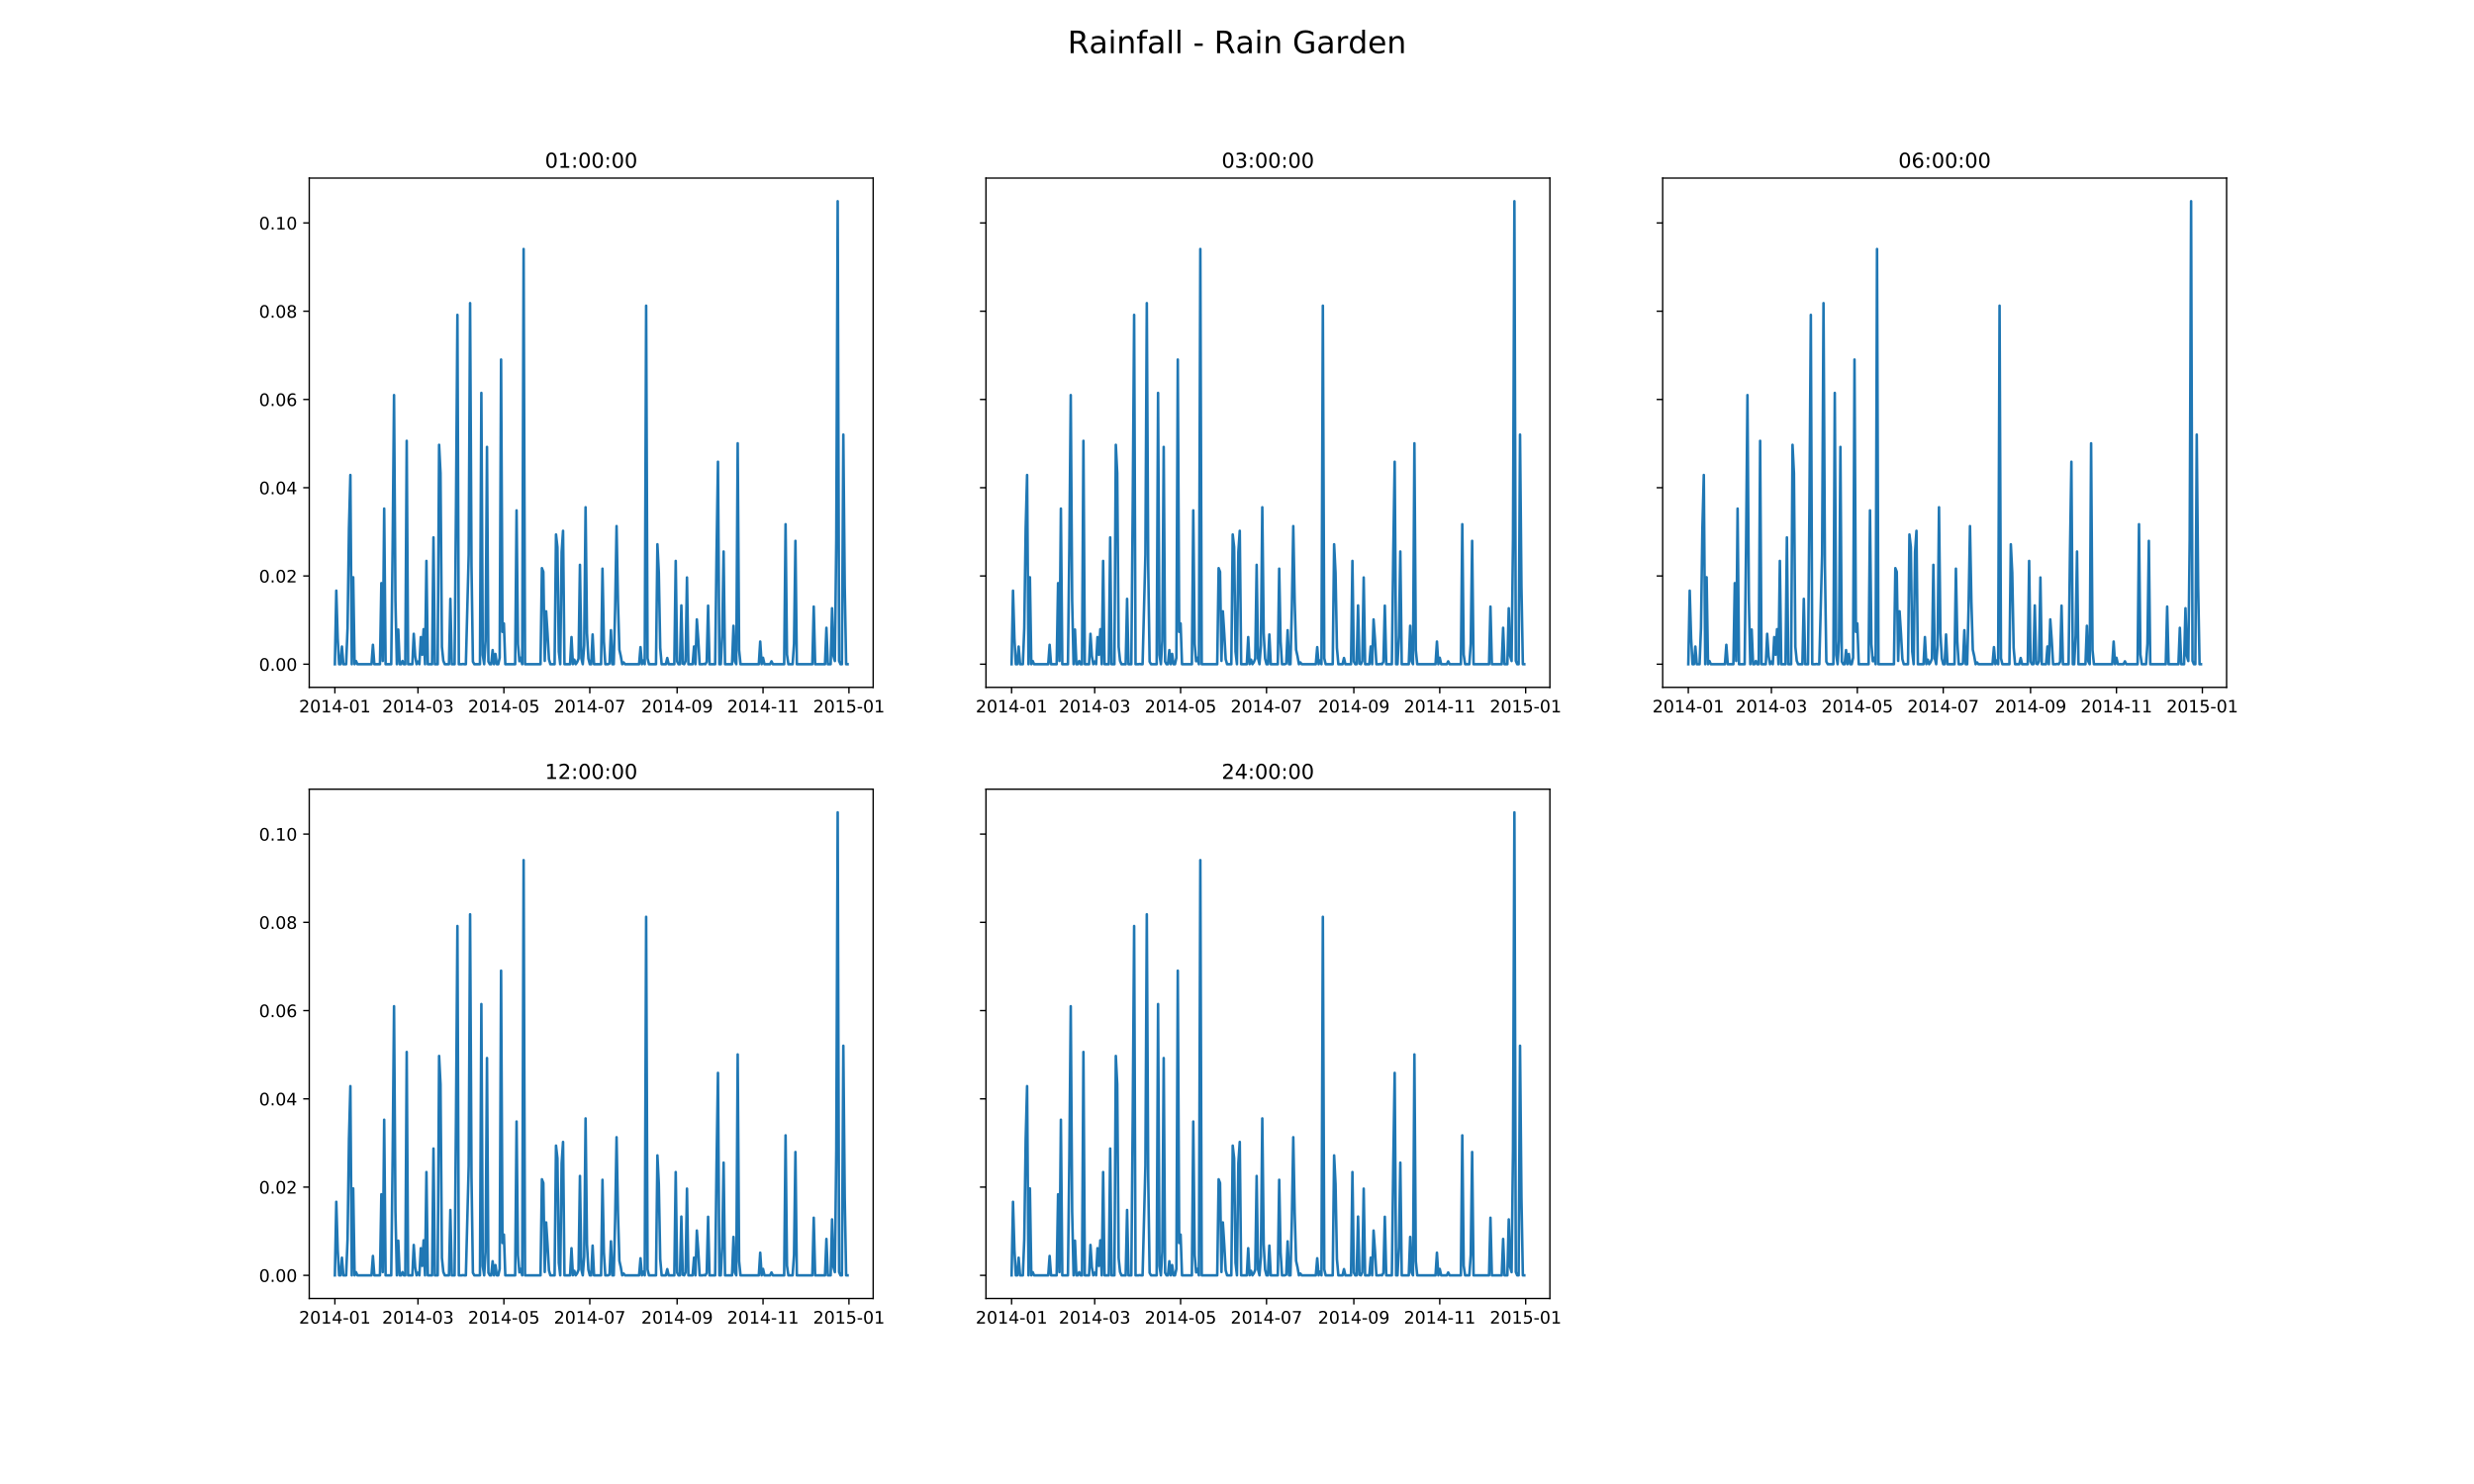 <?xml version="1.0" encoding="utf-8" standalone="no"?>
<!DOCTYPE svg PUBLIC "-//W3C//DTD SVG 1.1//EN"
  "http://www.w3.org/Graphics/SVG/1.1/DTD/svg11.dtd">
<!-- Created with matplotlib (https://matplotlib.org/) -->
<svg height="864pt" version="1.1" viewBox="0 0 1440 864" width="1440pt" xmlns="http://www.w3.org/2000/svg" xmlns:xlink="http://www.w3.org/1999/xlink">
 <defs>
  <style type="text/css">
*{stroke-linecap:butt;stroke-linejoin:round;}
  </style>
 </defs>
 <g id="figure_1">
  <g id="patch_1">
   <path d="M 0 864 
L 1440 864 
L 1440 0 
L 0 0 
z
" style="fill:#ffffff;"/>
  </g>
  <g id="axes_1">
   <g id="patch_2">
    <path d="M 180 400.189 
L 508.235 400.189 
L 508.235 103.68 
L 180 103.68 
z
" style="fill:#ffffff;"/>
   </g>
   <g id="matplotlib.axis_1">
    <g id="xtick_1">
     <g id="line2d_1">
      <defs>
       <path d="M 0 0 
L 0 3.5 
" id="m79834ab4e4" style="stroke:#000000;stroke-width:0.8;"/>
      </defs>
      <g>
       <use style="stroke:#000000;stroke-width:0.8;" x="194.92" xlink:href="#m79834ab4e4" y="400.189"/>
      </g>
     </g>
     <g id="text_1">
      <!-- 2014-01 -->
      <defs>
       <path d="M 19.188 8.297 
L 53.609 8.297 
L 53.609 0 
L 7.328 0 
L 7.328 8.297 
Q 12.938 14.109 22.625 23.891 
Q 32.328 33.688 34.812 36.531 
Q 39.547 41.844 41.422 45.531 
Q 43.312 49.219 43.312 52.781 
Q 43.312 58.594 39.234 62.25 
Q 35.156 65.922 28.609 65.922 
Q 23.969 65.922 18.812 64.312 
Q 13.672 62.703 7.812 59.422 
L 7.812 69.391 
Q 13.766 71.781 18.938 73 
Q 24.125 74.219 28.422 74.219 
Q 39.75 74.219 46.484 68.547 
Q 53.219 62.891 53.219 53.422 
Q 53.219 48.922 51.531 44.891 
Q 49.859 40.875 45.406 35.406 
Q 44.188 33.984 37.641 27.219 
Q 31.109 20.453 19.188 8.297 
z
" id="DejaVuSans-50"/>
       <path d="M 31.781 66.406 
Q 24.172 66.406 20.328 58.906 
Q 16.5 51.422 16.5 36.375 
Q 16.5 21.391 20.328 13.891 
Q 24.172 6.391 31.781 6.391 
Q 39.453 6.391 43.281 13.891 
Q 47.125 21.391 47.125 36.375 
Q 47.125 51.422 43.281 58.906 
Q 39.453 66.406 31.781 66.406 
z
M 31.781 74.219 
Q 44.047 74.219 50.516 64.516 
Q 56.984 54.828 56.984 36.375 
Q 56.984 17.969 50.516 8.266 
Q 44.047 -1.422 31.781 -1.422 
Q 19.531 -1.422 13.062 8.266 
Q 6.594 17.969 6.594 36.375 
Q 6.594 54.828 13.062 64.516 
Q 19.531 74.219 31.781 74.219 
z
" id="DejaVuSans-48"/>
       <path d="M 12.406 8.297 
L 28.516 8.297 
L 28.516 63.922 
L 10.984 60.406 
L 10.984 69.391 
L 28.422 72.906 
L 38.281 72.906 
L 38.281 8.297 
L 54.391 8.297 
L 54.391 0 
L 12.406 0 
z
" id="DejaVuSans-49"/>
       <path d="M 37.797 64.312 
L 12.891 25.391 
L 37.797 25.391 
z
M 35.203 72.906 
L 47.609 72.906 
L 47.609 25.391 
L 58.016 25.391 
L 58.016 17.188 
L 47.609 17.188 
L 47.609 0 
L 37.797 0 
L 37.797 17.188 
L 4.891 17.188 
L 4.891 26.703 
z
" id="DejaVuSans-52"/>
       <path d="M 4.891 31.391 
L 31.203 31.391 
L 31.203 23.391 
L 4.891 23.391 
z
" id="DejaVuSans-45"/>
      </defs>
      <g transform="translate(174.028 414.788)scale(0.1 -0.1)">
       <use xlink:href="#DejaVuSans-50"/>
       <use x="63.623" xlink:href="#DejaVuSans-48"/>
       <use x="127.246" xlink:href="#DejaVuSans-49"/>
       <use x="190.869" xlink:href="#DejaVuSans-52"/>
       <use x="254.492" xlink:href="#DejaVuSans-45"/>
       <use x="290.576" xlink:href="#DejaVuSans-48"/>
       <use x="354.199" xlink:href="#DejaVuSans-49"/>
      </g>
     </g>
    </g>
    <g id="xtick_2">
     <g id="line2d_2">
      <g>
       <use style="stroke:#000000;stroke-width:0.8;" x="243.286" xlink:href="#m79834ab4e4" y="400.189"/>
      </g>
     </g>
     <g id="text_2">
      <!-- 2014-03 -->
      <defs>
       <path d="M 40.578 39.312 
Q 47.656 37.797 51.625 33 
Q 55.609 28.219 55.609 21.188 
Q 55.609 10.406 48.188 4.484 
Q 40.766 -1.422 27.094 -1.422 
Q 22.516 -1.422 17.656 -0.516 
Q 12.797 0.391 7.625 2.203 
L 7.625 11.719 
Q 11.719 9.328 16.594 8.109 
Q 21.484 6.891 26.812 6.891 
Q 36.078 6.891 40.938 10.547 
Q 45.797 14.203 45.797 21.188 
Q 45.797 27.641 41.281 31.266 
Q 36.766 34.906 28.719 34.906 
L 20.219 34.906 
L 20.219 43.016 
L 29.109 43.016 
Q 36.375 43.016 40.234 45.922 
Q 44.094 48.828 44.094 54.297 
Q 44.094 59.906 40.109 62.906 
Q 36.141 65.922 28.719 65.922 
Q 24.656 65.922 20.016 65.031 
Q 15.375 64.156 9.812 62.312 
L 9.812 71.094 
Q 15.438 72.656 20.344 73.438 
Q 25.25 74.219 29.594 74.219 
Q 40.828 74.219 47.359 69.109 
Q 53.906 64.016 53.906 55.328 
Q 53.906 49.266 50.438 45.094 
Q 46.969 40.922 40.578 39.312 
z
" id="DejaVuSans-51"/>
      </defs>
      <g transform="translate(222.395 414.788)scale(0.1 -0.1)">
       <use xlink:href="#DejaVuSans-50"/>
       <use x="63.623" xlink:href="#DejaVuSans-48"/>
       <use x="127.246" xlink:href="#DejaVuSans-49"/>
       <use x="190.869" xlink:href="#DejaVuSans-52"/>
       <use x="254.492" xlink:href="#DejaVuSans-45"/>
       <use x="290.576" xlink:href="#DejaVuSans-48"/>
       <use x="354.199" xlink:href="#DejaVuSans-51"/>
      </g>
     </g>
    </g>
    <g id="xtick_3">
     <g id="line2d_3">
      <g>
       <use style="stroke:#000000;stroke-width:0.8;" x="293.292" xlink:href="#m79834ab4e4" y="400.189"/>
      </g>
     </g>
     <g id="text_3">
      <!-- 2014-05 -->
      <defs>
       <path d="M 10.797 72.906 
L 49.516 72.906 
L 49.516 64.594 
L 19.828 64.594 
L 19.828 46.734 
Q 21.969 47.469 24.109 47.828 
Q 26.266 48.188 28.422 48.188 
Q 40.625 48.188 47.75 41.5 
Q 54.891 34.812 54.891 23.391 
Q 54.891 11.625 47.562 5.094 
Q 40.234 -1.422 26.906 -1.422 
Q 22.312 -1.422 17.547 -0.641 
Q 12.797 0.141 7.719 1.703 
L 7.719 11.625 
Q 12.109 9.234 16.797 8.062 
Q 21.484 6.891 26.703 6.891 
Q 35.156 6.891 40.078 11.328 
Q 45.016 15.766 45.016 23.391 
Q 45.016 31 40.078 35.438 
Q 35.156 39.891 26.703 39.891 
Q 22.75 39.891 18.812 39.016 
Q 14.891 38.141 10.797 36.281 
z
" id="DejaVuSans-53"/>
      </defs>
      <g transform="translate(272.401 414.788)scale(0.1 -0.1)">
       <use xlink:href="#DejaVuSans-50"/>
       <use x="63.623" xlink:href="#DejaVuSans-48"/>
       <use x="127.246" xlink:href="#DejaVuSans-49"/>
       <use x="190.869" xlink:href="#DejaVuSans-52"/>
       <use x="254.492" xlink:href="#DejaVuSans-45"/>
       <use x="290.576" xlink:href="#DejaVuSans-48"/>
       <use x="354.199" xlink:href="#DejaVuSans-53"/>
      </g>
     </g>
    </g>
    <g id="xtick_4">
     <g id="line2d_4">
      <g>
       <use style="stroke:#000000;stroke-width:0.8;" x="343.298" xlink:href="#m79834ab4e4" y="400.189"/>
      </g>
     </g>
     <g id="text_4">
      <!-- 2014-07 -->
      <defs>
       <path d="M 8.203 72.906 
L 55.078 72.906 
L 55.078 68.703 
L 28.609 0 
L 18.312 0 
L 43.219 64.594 
L 8.203 64.594 
z
" id="DejaVuSans-55"/>
      </defs>
      <g transform="translate(322.406 414.788)scale(0.1 -0.1)">
       <use xlink:href="#DejaVuSans-50"/>
       <use x="63.623" xlink:href="#DejaVuSans-48"/>
       <use x="127.246" xlink:href="#DejaVuSans-49"/>
       <use x="190.869" xlink:href="#DejaVuSans-52"/>
       <use x="254.492" xlink:href="#DejaVuSans-45"/>
       <use x="290.576" xlink:href="#DejaVuSans-48"/>
       <use x="354.199" xlink:href="#DejaVuSans-55"/>
      </g>
     </g>
    </g>
    <g id="xtick_5">
     <g id="line2d_5">
      <g>
       <use style="stroke:#000000;stroke-width:0.8;" x="394.124" xlink:href="#m79834ab4e4" y="400.189"/>
      </g>
     </g>
     <g id="text_5">
      <!-- 2014-09 -->
      <defs>
       <path d="M 10.984 1.516 
L 10.984 10.5 
Q 14.703 8.734 18.5 7.812 
Q 22.312 6.891 25.984 6.891 
Q 35.75 6.891 40.891 13.453 
Q 46.047 20.016 46.781 33.406 
Q 43.953 29.203 39.594 26.953 
Q 35.25 24.703 29.984 24.703 
Q 19.047 24.703 12.672 31.312 
Q 6.297 37.938 6.297 49.422 
Q 6.297 60.641 12.938 67.422 
Q 19.578 74.219 30.609 74.219 
Q 43.266 74.219 49.922 64.516 
Q 56.594 54.828 56.594 36.375 
Q 56.594 19.141 48.406 8.859 
Q 40.234 -1.422 26.422 -1.422 
Q 22.703 -1.422 18.891 -0.688 
Q 15.094 0.047 10.984 1.516 
z
M 30.609 32.422 
Q 37.25 32.422 41.125 36.953 
Q 45.016 41.5 45.016 49.422 
Q 45.016 57.281 41.125 61.844 
Q 37.25 66.406 30.609 66.406 
Q 23.969 66.406 20.094 61.844 
Q 16.219 57.281 16.219 49.422 
Q 16.219 41.5 20.094 36.953 
Q 23.969 32.422 30.609 32.422 
z
" id="DejaVuSans-57"/>
      </defs>
      <g transform="translate(373.232 414.788)scale(0.1 -0.1)">
       <use xlink:href="#DejaVuSans-50"/>
       <use x="63.623" xlink:href="#DejaVuSans-48"/>
       <use x="127.246" xlink:href="#DejaVuSans-49"/>
       <use x="190.869" xlink:href="#DejaVuSans-52"/>
       <use x="254.492" xlink:href="#DejaVuSans-45"/>
       <use x="290.576" xlink:href="#DejaVuSans-48"/>
       <use x="354.199" xlink:href="#DejaVuSans-57"/>
      </g>
     </g>
    </g>
    <g id="xtick_6">
     <g id="line2d_6">
      <g>
       <use style="stroke:#000000;stroke-width:0.8;" x="444.129" xlink:href="#m79834ab4e4" y="400.189"/>
      </g>
     </g>
     <g id="text_6">
      <!-- 2014-11 -->
      <g transform="translate(423.238 414.788)scale(0.1 -0.1)">
       <use xlink:href="#DejaVuSans-50"/>
       <use x="63.623" xlink:href="#DejaVuSans-48"/>
       <use x="127.246" xlink:href="#DejaVuSans-49"/>
       <use x="190.869" xlink:href="#DejaVuSans-52"/>
       <use x="254.492" xlink:href="#DejaVuSans-45"/>
       <use x="290.576" xlink:href="#DejaVuSans-49"/>
       <use x="354.199" xlink:href="#DejaVuSans-49"/>
      </g>
     </g>
    </g>
    <g id="xtick_7">
     <g id="line2d_7">
      <g>
       <use style="stroke:#000000;stroke-width:0.8;" x="494.135" xlink:href="#m79834ab4e4" y="400.189"/>
      </g>
     </g>
     <g id="text_7">
      <!-- 2015-01 -->
      <g transform="translate(473.244 414.788)scale(0.1 -0.1)">
       <use xlink:href="#DejaVuSans-50"/>
       <use x="63.623" xlink:href="#DejaVuSans-48"/>
       <use x="127.246" xlink:href="#DejaVuSans-49"/>
       <use x="190.869" xlink:href="#DejaVuSans-53"/>
       <use x="254.492" xlink:href="#DejaVuSans-45"/>
       <use x="290.576" xlink:href="#DejaVuSans-48"/>
       <use x="354.199" xlink:href="#DejaVuSans-49"/>
      </g>
     </g>
    </g>
   </g>
   <g id="matplotlib.axis_2">
    <g id="ytick_1">
     <g id="line2d_8">
      <defs>
       <path d="M 0 0 
L -3.5 0 
" id="m5c5c4493ea" style="stroke:#000000;stroke-width:0.8;"/>
      </defs>
      <g>
       <use style="stroke:#000000;stroke-width:0.8;" x="180" xlink:href="#m5c5c4493ea" y="386.711"/>
      </g>
     </g>
     <g id="text_8">
      <!-- 0.00 -->
      <defs>
       <path d="M 10.688 12.406 
L 21 12.406 
L 21 0 
L 10.688 0 
z
" id="DejaVuSans-46"/>
      </defs>
      <g transform="translate(150.734 390.511)scale(0.1 -0.1)">
       <use xlink:href="#DejaVuSans-48"/>
       <use x="63.623" xlink:href="#DejaVuSans-46"/>
       <use x="95.41" xlink:href="#DejaVuSans-48"/>
       <use x="159.033" xlink:href="#DejaVuSans-48"/>
      </g>
     </g>
    </g>
    <g id="ytick_2">
     <g id="line2d_9">
      <g>
       <use style="stroke:#000000;stroke-width:0.8;" x="180" xlink:href="#m5c5c4493ea" y="335.329"/>
      </g>
     </g>
     <g id="text_9">
      <!-- 0.02 -->
      <g transform="translate(150.734 339.129)scale(0.1 -0.1)">
       <use xlink:href="#DejaVuSans-48"/>
       <use x="63.623" xlink:href="#DejaVuSans-46"/>
       <use x="95.41" xlink:href="#DejaVuSans-48"/>
       <use x="159.033" xlink:href="#DejaVuSans-50"/>
      </g>
     </g>
    </g>
    <g id="ytick_3">
     <g id="line2d_10">
      <g>
       <use style="stroke:#000000;stroke-width:0.8;" x="180" xlink:href="#m5c5c4493ea" y="283.947"/>
      </g>
     </g>
     <g id="text_10">
      <!-- 0.04 -->
      <g transform="translate(150.734 287.746)scale(0.1 -0.1)">
       <use xlink:href="#DejaVuSans-48"/>
       <use x="63.623" xlink:href="#DejaVuSans-46"/>
       <use x="95.41" xlink:href="#DejaVuSans-48"/>
       <use x="159.033" xlink:href="#DejaVuSans-52"/>
      </g>
     </g>
    </g>
    <g id="ytick_4">
     <g id="line2d_11">
      <g>
       <use style="stroke:#000000;stroke-width:0.8;" x="180" xlink:href="#m5c5c4493ea" y="232.565"/>
      </g>
     </g>
     <g id="text_11">
      <!-- 0.06 -->
      <defs>
       <path d="M 33.016 40.375 
Q 26.375 40.375 22.484 35.828 
Q 18.609 31.297 18.609 23.391 
Q 18.609 15.531 22.484 10.953 
Q 26.375 6.391 33.016 6.391 
Q 39.656 6.391 43.531 10.953 
Q 47.406 15.531 47.406 23.391 
Q 47.406 31.297 43.531 35.828 
Q 39.656 40.375 33.016 40.375 
z
M 52.594 71.297 
L 52.594 62.312 
Q 48.875 64.062 45.094 64.984 
Q 41.312 65.922 37.594 65.922 
Q 27.828 65.922 22.672 59.328 
Q 17.531 52.734 16.797 39.406 
Q 19.672 43.656 24.016 45.922 
Q 28.375 48.188 33.594 48.188 
Q 44.578 48.188 50.953 41.516 
Q 57.328 34.859 57.328 23.391 
Q 57.328 12.156 50.688 5.359 
Q 44.047 -1.422 33.016 -1.422 
Q 20.359 -1.422 13.672 8.266 
Q 6.984 17.969 6.984 36.375 
Q 6.984 53.656 15.188 63.938 
Q 23.391 74.219 37.203 74.219 
Q 40.922 74.219 44.703 73.484 
Q 48.484 72.75 52.594 71.297 
z
" id="DejaVuSans-54"/>
      </defs>
      <g transform="translate(150.734 236.364)scale(0.1 -0.1)">
       <use xlink:href="#DejaVuSans-48"/>
       <use x="63.623" xlink:href="#DejaVuSans-46"/>
       <use x="95.41" xlink:href="#DejaVuSans-48"/>
       <use x="159.033" xlink:href="#DejaVuSans-54"/>
      </g>
     </g>
    </g>
    <g id="ytick_5">
     <g id="line2d_12">
      <g>
       <use style="stroke:#000000;stroke-width:0.8;" x="180" xlink:href="#m5c5c4493ea" y="181.183"/>
      </g>
     </g>
     <g id="text_12">
      <!-- 0.08 -->
      <defs>
       <path d="M 31.781 34.625 
Q 24.75 34.625 20.719 30.859 
Q 16.703 27.094 16.703 20.516 
Q 16.703 13.922 20.719 10.156 
Q 24.75 6.391 31.781 6.391 
Q 38.812 6.391 42.859 10.172 
Q 46.922 13.969 46.922 20.516 
Q 46.922 27.094 42.891 30.859 
Q 38.875 34.625 31.781 34.625 
z
M 21.922 38.812 
Q 15.578 40.375 12.031 44.719 
Q 8.5 49.078 8.5 55.328 
Q 8.5 64.062 14.719 69.141 
Q 20.953 74.219 31.781 74.219 
Q 42.672 74.219 48.875 69.141 
Q 55.078 64.062 55.078 55.328 
Q 55.078 49.078 51.531 44.719 
Q 48 40.375 41.703 38.812 
Q 48.828 37.156 52.797 32.312 
Q 56.781 27.484 56.781 20.516 
Q 56.781 9.906 50.312 4.234 
Q 43.844 -1.422 31.781 -1.422 
Q 19.734 -1.422 13.25 4.234 
Q 6.781 9.906 6.781 20.516 
Q 6.781 27.484 10.781 32.312 
Q 14.797 37.156 21.922 38.812 
z
M 18.312 54.391 
Q 18.312 48.734 21.844 45.562 
Q 25.391 42.391 31.781 42.391 
Q 38.141 42.391 41.719 45.562 
Q 45.312 48.734 45.312 54.391 
Q 45.312 60.062 41.719 63.234 
Q 38.141 66.406 31.781 66.406 
Q 25.391 66.406 21.844 63.234 
Q 18.312 60.062 18.312 54.391 
z
" id="DejaVuSans-56"/>
      </defs>
      <g transform="translate(150.734 184.982)scale(0.1 -0.1)">
       <use xlink:href="#DejaVuSans-48"/>
       <use x="63.623" xlink:href="#DejaVuSans-46"/>
       <use x="95.41" xlink:href="#DejaVuSans-48"/>
       <use x="159.033" xlink:href="#DejaVuSans-56"/>
      </g>
     </g>
    </g>
    <g id="ytick_6">
     <g id="line2d_13">
      <g>
       <use style="stroke:#000000;stroke-width:0.8;" x="180" xlink:href="#m5c5c4493ea" y="129.801"/>
      </g>
     </g>
     <g id="text_13">
      <!-- 0.10 -->
      <g transform="translate(150.734 133.6)scale(0.1 -0.1)">
       <use xlink:href="#DejaVuSans-48"/>
       <use x="63.623" xlink:href="#DejaVuSans-46"/>
       <use x="95.41" xlink:href="#DejaVuSans-49"/>
       <use x="159.033" xlink:href="#DejaVuSans-48"/>
      </g>
     </g>
    </g>
   </g>
   <g id="line2d_14">
    <path clip-path="url(#p6a0145d113)" d="M 194.92 386.711 
L 195.74 343.893 
L 196.559 371.75 
L 197.379 386.711 
L 198.199 386.711 
L 199.019 376.428 
L 199.838 386.711 
L 201.478 386.711 
L 202.298 365.724 
L 203.117 307.607 
L 203.937 276.547 
L 204.757 386.711 
L 205.577 336.096 
L 206.397 386.711 
L 207.216 384.857 
L 208.036 386.711 
L 216.234 386.711 
L 217.054 375.417 
L 217.873 386.711 
L 221.152 386.711 
L 221.972 339.51 
L 222.792 384.815 
L 223.612 296.102 
L 224.431 386.711 
L 227.711 386.711 
L 228.53 318.649 
L 229.35 230.02 
L 230.17 349.498 
L 230.99 386.711 
L 231.809 366.524 
L 232.629 386.711 
L 233.449 386.711 
L 234.269 384.815 
L 235.088 386.711 
L 235.908 386.711 
L 236.728 256.655 
L 237.548 386.711 
L 240.007 386.711 
L 240.827 369.011 
L 241.647 381.949 
L 242.466 386.711 
L 243.286 385.152 
L 244.106 386.711 
L 244.926 370.907 
L 245.745 381.191 
L 246.565 366.314 
L 247.385 386.711 
L 248.205 326.572 
L 249.025 386.711 
L 251.484 386.711 
L 252.304 312.875 
L 253.123 386.711 
L 254.763 386.711 
L 255.583 258.973 
L 256.402 275.493 
L 257.222 376.597 
L 258.042 384.731 
L 258.862 386.711 
L 261.321 386.711 
L 262.141 348.655 
L 262.961 386.711 
L 264.6 386.711 
L 265.42 294.542 
L 266.24 183.324 
L 267.059 386.711 
L 268.699 386.711 
L 269.519 386.585 
L 270.338 386.711 
L 271.158 386.711 
L 272.798 322.947 
L 273.618 176.497 
L 274.437 329.311 
L 275.257 385.236 
L 276.077 386.711 
L 279.356 386.711 
L 280.176 228.755 
L 280.995 381.317 
L 281.815 386.711 
L 282.635 373.141 
L 283.455 260.195 
L 284.275 385.194 
L 285.094 386.711 
L 285.914 386.711 
L 286.734 378.493 
L 287.554 386.711 
L 288.373 380.727 
L 289.193 386.711 
L 290.013 386.711 
L 290.833 383.003 
L 291.652 209.327 
L 292.472 367.873 
L 293.292 362.984 
L 294.112 386.711 
L 299.85 386.711 
L 300.67 297.155 
L 301.49 375.037 
L 302.309 384.983 
L 303.129 382.918 
L 303.949 386.711 
L 304.769 144.973 
L 305.589 386.711 
L 314.606 386.711 
L 315.426 330.786 
L 316.246 332.936 
L 317.065 384.773 
L 317.885 355.904 
L 318.705 368.842 
L 319.525 383.803 
L 320.344 386.711 
L 322.804 386.711 
L 323.623 311.189 
L 324.443 318.564 
L 325.263 379.378 
L 326.083 386.711 
L 326.903 321.43 
L 327.722 309.04 
L 328.542 386.711 
L 331.821 386.711 
L 332.641 370.907 
L 333.461 386.669 
L 334.28 384.056 
L 335.1 386.711 
L 335.92 385.531 
L 336.74 383.466 
L 337.559 328.848 
L 338.379 383.256 
L 339.199 386.711 
L 340.019 375.712 
L 340.839 295.343 
L 341.658 368.674 
L 342.478 383.424 
L 343.298 386.711 
L 344.118 386.711 
L 344.937 369.39 
L 345.757 386.711 
L 349.856 386.711 
L 350.676 331.081 
L 351.496 373.436 
L 352.315 386.711 
L 353.955 386.711 
L 354.775 386.29 
L 355.594 366.904 
L 356.414 386.711 
L 357.234 386.711 
L 358.054 353.586 
L 358.873 306.3 
L 359.693 350.425 
L 360.513 378.283 
L 361.333 381.991 
L 362.153 386.711 
L 362.972 385.658 
L 363.792 386.711 
L 371.99 386.711 
L 372.81 376.765 
L 373.629 386.711 
L 374.449 384.52 
L 375.269 386.711 
L 376.089 177.972 
L 376.908 383.298 
L 377.728 386.711 
L 381.827 386.711 
L 382.647 316.879 
L 383.467 333.61 
L 384.286 377.229 
L 385.106 386.711 
L 387.565 386.711 
L 388.385 383.087 
L 389.205 386.711 
L 392.484 386.711 
L 393.304 326.572 
L 394.124 385.152 
L 394.943 386.711 
L 395.763 386.711 
L 396.583 352.49 
L 397.403 386.374 
L 398.222 386.711 
L 399.042 384.983 
L 399.862 336.223 
L 400.682 386.711 
L 403.141 386.711 
L 403.961 376.386 
L 404.781 386.711 
L 405.6 360.624 
L 406.42 372.256 
L 407.24 386.711 
L 408.879 386.711 
L 409.699 386.543 
L 410.519 386.711 
L 411.339 385.321 
L 412.158 352.617 
L 412.978 386.711 
L 416.257 386.711 
L 417.077 321.767 
L 417.897 268.834 
L 418.717 386.711 
L 419.536 386.711 
L 420.356 369.98 
L 421.176 321.093 
L 421.996 386.711 
L 426.094 386.711 
L 426.914 364.333 
L 427.734 385.068 
L 428.554 386.711 
L 429.374 258.088 
L 430.193 378.493 
L 431.013 386.711 
L 441.67 386.711 
L 442.49 373.52 
L 443.31 386.711 
L 444.129 382.961 
L 444.949 386.711 
L 448.228 386.711 
L 449.048 385.026 
L 449.868 386.711 
L 456.426 386.711 
L 457.246 305.205 
L 458.065 381.106 
L 458.885 386.711 
L 461.345 386.711 
L 462.164 374.785 
L 462.984 314.898 
L 463.804 386.711 
L 472.821 386.711 
L 473.641 353.165 
L 474.461 386.711 
L 480.199 386.711 
L 481.019 365.513 
L 481.839 386.711 
L 483.478 386.711 
L 484.298 354.134 
L 485.118 381.907 
L 485.938 384.857 
L 486.757 314.055 
L 487.577 117.158 
L 488.397 384.773 
L 489.217 386.711 
L 490.036 386.711 
L 490.856 253.03 
L 491.676 341.533 
L 492.496 386.711 
L 493.316 386.711 
L 493.316 386.711 
" style="fill:none;stroke:#1f77b4;stroke-linecap:square;stroke-width:1.5;"/>
   </g>
   <g id="patch_3">
    <path d="M 180 400.189 
L 180 103.68 
" style="fill:none;stroke:#000000;stroke-linecap:square;stroke-linejoin:miter;stroke-width:0.8;"/>
   </g>
   <g id="patch_4">
    <path d="M 508.235 400.189 
L 508.235 103.68 
" style="fill:none;stroke:#000000;stroke-linecap:square;stroke-linejoin:miter;stroke-width:0.8;"/>
   </g>
   <g id="patch_5">
    <path d="M 180 400.189 
L 508.235 400.189 
" style="fill:none;stroke:#000000;stroke-linecap:square;stroke-linejoin:miter;stroke-width:0.8;"/>
   </g>
   <g id="patch_6">
    <path d="M 180 103.68 
L 508.235 103.68 
" style="fill:none;stroke:#000000;stroke-linecap:square;stroke-linejoin:miter;stroke-width:0.8;"/>
   </g>
   <g id="text_14">
    <!-- 01:00:00 -->
    <defs>
     <path d="M 11.719 12.406 
L 22.016 12.406 
L 22.016 0 
L 11.719 0 
z
M 11.719 51.703 
L 22.016 51.703 
L 22.016 39.312 
L 11.719 39.312 
z
" id="DejaVuSans-58"/>
    </defs>
    <g transform="translate(317.17 97.68)scale(0.12 -0.12)">
     <use xlink:href="#DejaVuSans-48"/>
     <use x="63.623" xlink:href="#DejaVuSans-49"/>
     <use x="127.246" xlink:href="#DejaVuSans-58"/>
     <use x="160.938" xlink:href="#DejaVuSans-48"/>
     <use x="224.561" xlink:href="#DejaVuSans-48"/>
     <use x="288.184" xlink:href="#DejaVuSans-58"/>
     <use x="321.875" xlink:href="#DejaVuSans-48"/>
     <use x="385.498" xlink:href="#DejaVuSans-48"/>
    </g>
   </g>
  </g>
  <g id="axes_2">
   <g id="patch_7">
    <path d="M 573.882 400.189 
L 902.118 400.189 
L 902.118 103.68 
L 573.882 103.68 
z
" style="fill:#ffffff;"/>
   </g>
   <g id="matplotlib.axis_3">
    <g id="xtick_8">
     <g id="line2d_15">
      <g>
       <use style="stroke:#000000;stroke-width:0.8;" x="588.802" xlink:href="#m79834ab4e4" y="400.189"/>
      </g>
     </g>
     <g id="text_15">
      <!-- 2014-01 -->
      <g transform="translate(567.911 414.788)scale(0.1 -0.1)">
       <use xlink:href="#DejaVuSans-50"/>
       <use x="63.623" xlink:href="#DejaVuSans-48"/>
       <use x="127.246" xlink:href="#DejaVuSans-49"/>
       <use x="190.869" xlink:href="#DejaVuSans-52"/>
       <use x="254.492" xlink:href="#DejaVuSans-45"/>
       <use x="290.576" xlink:href="#DejaVuSans-48"/>
       <use x="354.199" xlink:href="#DejaVuSans-49"/>
      </g>
     </g>
    </g>
    <g id="xtick_9">
     <g id="line2d_16">
      <g>
       <use style="stroke:#000000;stroke-width:0.8;" x="637.168" xlink:href="#m79834ab4e4" y="400.189"/>
      </g>
     </g>
     <g id="text_16">
      <!-- 2014-03 -->
      <g transform="translate(616.277 414.788)scale(0.1 -0.1)">
       <use xlink:href="#DejaVuSans-50"/>
       <use x="63.623" xlink:href="#DejaVuSans-48"/>
       <use x="127.246" xlink:href="#DejaVuSans-49"/>
       <use x="190.869" xlink:href="#DejaVuSans-52"/>
       <use x="254.492" xlink:href="#DejaVuSans-45"/>
       <use x="290.576" xlink:href="#DejaVuSans-48"/>
       <use x="354.199" xlink:href="#DejaVuSans-51"/>
      </g>
     </g>
    </g>
    <g id="xtick_10">
     <g id="line2d_17">
      <g>
       <use style="stroke:#000000;stroke-width:0.8;" x="687.174" xlink:href="#m79834ab4e4" y="400.189"/>
      </g>
     </g>
     <g id="text_17">
      <!-- 2014-05 -->
      <g transform="translate(666.283 414.788)scale(0.1 -0.1)">
       <use xlink:href="#DejaVuSans-50"/>
       <use x="63.623" xlink:href="#DejaVuSans-48"/>
       <use x="127.246" xlink:href="#DejaVuSans-49"/>
       <use x="190.869" xlink:href="#DejaVuSans-52"/>
       <use x="254.492" xlink:href="#DejaVuSans-45"/>
       <use x="290.576" xlink:href="#DejaVuSans-48"/>
       <use x="354.199" xlink:href="#DejaVuSans-53"/>
      </g>
     </g>
    </g>
    <g id="xtick_11">
     <g id="line2d_18">
      <g>
       <use style="stroke:#000000;stroke-width:0.8;" x="737.18" xlink:href="#m79834ab4e4" y="400.189"/>
      </g>
     </g>
     <g id="text_18">
      <!-- 2014-07 -->
      <g transform="translate(716.289 414.788)scale(0.1 -0.1)">
       <use xlink:href="#DejaVuSans-50"/>
       <use x="63.623" xlink:href="#DejaVuSans-48"/>
       <use x="127.246" xlink:href="#DejaVuSans-49"/>
       <use x="190.869" xlink:href="#DejaVuSans-52"/>
       <use x="254.492" xlink:href="#DejaVuSans-45"/>
       <use x="290.576" xlink:href="#DejaVuSans-48"/>
       <use x="354.199" xlink:href="#DejaVuSans-55"/>
      </g>
     </g>
    </g>
    <g id="xtick_12">
     <g id="line2d_19">
      <g>
       <use style="stroke:#000000;stroke-width:0.8;" x="788.006" xlink:href="#m79834ab4e4" y="400.189"/>
      </g>
     </g>
     <g id="text_19">
      <!-- 2014-09 -->
      <g transform="translate(767.114 414.788)scale(0.1 -0.1)">
       <use xlink:href="#DejaVuSans-50"/>
       <use x="63.623" xlink:href="#DejaVuSans-48"/>
       <use x="127.246" xlink:href="#DejaVuSans-49"/>
       <use x="190.869" xlink:href="#DejaVuSans-52"/>
       <use x="254.492" xlink:href="#DejaVuSans-45"/>
       <use x="290.576" xlink:href="#DejaVuSans-48"/>
       <use x="354.199" xlink:href="#DejaVuSans-57"/>
      </g>
     </g>
    </g>
    <g id="xtick_13">
     <g id="line2d_20">
      <g>
       <use style="stroke:#000000;stroke-width:0.8;" x="838.012" xlink:href="#m79834ab4e4" y="400.189"/>
      </g>
     </g>
     <g id="text_20">
      <!-- 2014-11 -->
      <g transform="translate(817.12 414.788)scale(0.1 -0.1)">
       <use xlink:href="#DejaVuSans-50"/>
       <use x="63.623" xlink:href="#DejaVuSans-48"/>
       <use x="127.246" xlink:href="#DejaVuSans-49"/>
       <use x="190.869" xlink:href="#DejaVuSans-52"/>
       <use x="254.492" xlink:href="#DejaVuSans-45"/>
       <use x="290.576" xlink:href="#DejaVuSans-49"/>
       <use x="354.199" xlink:href="#DejaVuSans-49"/>
      </g>
     </g>
    </g>
    <g id="xtick_14">
     <g id="line2d_21">
      <g>
       <use style="stroke:#000000;stroke-width:0.8;" x="888.018" xlink:href="#m79834ab4e4" y="400.189"/>
      </g>
     </g>
     <g id="text_21">
      <!-- 2015-01 -->
      <g transform="translate(867.126 414.788)scale(0.1 -0.1)">
       <use xlink:href="#DejaVuSans-50"/>
       <use x="63.623" xlink:href="#DejaVuSans-48"/>
       <use x="127.246" xlink:href="#DejaVuSans-49"/>
       <use x="190.869" xlink:href="#DejaVuSans-53"/>
       <use x="254.492" xlink:href="#DejaVuSans-45"/>
       <use x="290.576" xlink:href="#DejaVuSans-48"/>
       <use x="354.199" xlink:href="#DejaVuSans-49"/>
      </g>
     </g>
    </g>
   </g>
   <g id="matplotlib.axis_4">
    <g id="ytick_7">
     <g id="line2d_22">
      <g>
       <use style="stroke:#000000;stroke-width:0.8;" x="573.882" xlink:href="#m5c5c4493ea" y="386.711"/>
      </g>
     </g>
    </g>
    <g id="ytick_8">
     <g id="line2d_23">
      <g>
       <use style="stroke:#000000;stroke-width:0.8;" x="573.882" xlink:href="#m5c5c4493ea" y="335.329"/>
      </g>
     </g>
    </g>
    <g id="ytick_9">
     <g id="line2d_24">
      <g>
       <use style="stroke:#000000;stroke-width:0.8;" x="573.882" xlink:href="#m5c5c4493ea" y="283.947"/>
      </g>
     </g>
    </g>
    <g id="ytick_10">
     <g id="line2d_25">
      <g>
       <use style="stroke:#000000;stroke-width:0.8;" x="573.882" xlink:href="#m5c5c4493ea" y="232.565"/>
      </g>
     </g>
    </g>
    <g id="ytick_11">
     <g id="line2d_26">
      <g>
       <use style="stroke:#000000;stroke-width:0.8;" x="573.882" xlink:href="#m5c5c4493ea" y="181.183"/>
      </g>
     </g>
    </g>
    <g id="ytick_12">
     <g id="line2d_27">
      <g>
       <use style="stroke:#000000;stroke-width:0.8;" x="573.882" xlink:href="#m5c5c4493ea" y="129.801"/>
      </g>
     </g>
    </g>
   </g>
   <g id="line2d_28">
    <path clip-path="url(#p31d301defb)" d="M 588.802 386.711 
L 589.622 343.893 
L 590.442 371.75 
L 591.261 386.711 
L 592.081 386.711 
L 592.901 376.428 
L 593.721 386.711 
L 595.36 386.711 
L 596.18 365.724 
L 597 307.607 
L 597.82 276.547 
L 598.639 386.711 
L 599.459 336.096 
L 600.279 386.711 
L 601.099 384.857 
L 601.918 386.711 
L 610.116 386.711 
L 610.936 375.417 
L 611.756 386.711 
L 615.035 386.711 
L 615.854 339.51 
L 616.674 384.815 
L 617.494 296.102 
L 618.314 386.711 
L 621.593 386.711 
L 622.413 318.649 
L 623.232 230.02 
L 624.052 349.498 
L 624.872 386.711 
L 625.692 366.524 
L 626.511 386.711 
L 627.331 386.711 
L 628.151 384.815 
L 628.971 386.711 
L 629.791 386.711 
L 630.61 256.655 
L 631.43 386.711 
L 633.889 386.711 
L 634.709 369.011 
L 635.529 381.949 
L 636.349 386.711 
L 637.168 385.152 
L 637.988 386.711 
L 638.808 370.907 
L 639.628 381.191 
L 640.448 366.314 
L 641.267 386.711 
L 642.087 326.572 
L 642.907 386.711 
L 645.366 386.711 
L 646.186 312.875 
L 647.006 386.711 
L 648.645 386.711 
L 649.465 258.973 
L 650.285 275.493 
L 651.105 376.597 
L 651.924 384.731 
L 652.744 386.711 
L 655.203 386.711 
L 656.023 348.655 
L 656.843 386.711 
L 658.482 386.711 
L 659.302 294.542 
L 660.122 183.324 
L 660.942 386.711 
L 662.581 386.711 
L 663.401 386.585 
L 664.221 386.711 
L 665.041 386.711 
L 666.68 322.947 
L 667.5 176.497 
L 668.32 329.311 
L 669.139 385.236 
L 669.959 386.711 
L 673.238 386.711 
L 674.058 228.755 
L 674.878 381.317 
L 675.698 386.711 
L 676.517 373.141 
L 677.337 260.195 
L 678.157 385.194 
L 678.977 386.711 
L 679.796 386.711 
L 680.616 378.493 
L 681.436 386.711 
L 682.256 380.727 
L 683.076 386.711 
L 683.895 386.711 
L 684.715 383.003 
L 685.535 209.327 
L 686.355 367.873 
L 687.174 362.984 
L 687.994 386.711 
L 693.733 386.711 
L 694.552 297.155 
L 695.372 375.037 
L 696.192 384.983 
L 697.012 382.918 
L 697.831 386.711 
L 698.651 144.973 
L 699.471 386.711 
L 708.488 386.711 
L 709.308 330.786 
L 710.128 332.936 
L 710.948 384.773 
L 711.767 355.904 
L 712.587 368.842 
L 713.407 383.803 
L 714.227 386.711 
L 716.686 386.711 
L 717.506 311.189 
L 718.326 318.564 
L 719.145 379.378 
L 719.965 386.711 
L 720.785 321.43 
L 721.605 309.04 
L 722.424 386.711 
L 725.703 386.711 
L 726.523 370.907 
L 727.343 386.669 
L 728.163 384.056 
L 728.983 386.711 
L 729.802 385.531 
L 730.622 383.466 
L 731.442 328.848 
L 732.262 383.256 
L 733.081 386.711 
L 733.901 375.712 
L 734.721 295.343 
L 735.541 368.674 
L 736.36 383.424 
L 737.18 386.711 
L 738 386.711 
L 738.82 369.39 
L 739.64 386.711 
L 743.738 386.711 
L 744.558 331.081 
L 745.378 373.436 
L 746.198 386.711 
L 747.837 386.711 
L 748.657 386.29 
L 749.477 366.904 
L 750.297 386.711 
L 751.116 386.711 
L 751.936 353.586 
L 752.756 306.3 
L 753.576 350.425 
L 754.395 378.283 
L 755.215 381.991 
L 756.035 386.711 
L 756.855 385.658 
L 757.674 386.711 
L 765.872 386.711 
L 766.692 376.765 
L 767.512 386.711 
L 768.331 384.52 
L 769.151 386.711 
L 769.971 177.972 
L 770.791 383.298 
L 771.611 386.711 
L 775.709 386.711 
L 776.529 316.879 
L 777.349 333.61 
L 778.169 377.229 
L 778.988 386.711 
L 781.448 386.711 
L 782.267 383.087 
L 783.087 386.711 
L 786.366 386.711 
L 787.186 326.572 
L 788.006 385.152 
L 788.826 386.711 
L 789.645 386.711 
L 790.465 352.49 
L 791.285 386.374 
L 792.105 386.711 
L 792.924 384.983 
L 793.744 336.223 
L 794.564 386.711 
L 797.023 386.711 
L 797.843 376.386 
L 798.663 386.711 
L 799.483 360.624 
L 800.302 372.256 
L 801.122 386.711 
L 802.762 386.711 
L 803.581 386.543 
L 804.401 386.711 
L 805.221 385.321 
L 806.041 352.617 
L 806.861 386.711 
L 810.14 386.711 
L 810.959 321.767 
L 811.779 268.834 
L 812.599 386.711 
L 813.419 386.711 
L 814.238 369.98 
L 815.058 321.093 
L 815.878 386.711 
L 819.977 386.711 
L 820.797 364.333 
L 821.616 385.068 
L 822.436 386.711 
L 823.256 258.088 
L 824.076 378.493 
L 824.895 386.711 
L 835.552 386.711 
L 836.372 373.52 
L 837.192 386.711 
L 838.012 382.961 
L 838.832 386.711 
L 842.111 386.711 
L 842.93 385.026 
L 843.75 386.711 
L 850.308 386.711 
L 851.128 305.205 
L 851.948 381.106 
L 852.768 386.711 
L 855.227 386.711 
L 856.047 374.785 
L 856.866 314.898 
L 857.686 386.711 
L 866.704 386.711 
L 867.523 353.165 
L 868.343 386.711 
L 874.082 386.711 
L 874.901 365.513 
L 875.721 386.711 
L 877.361 386.711 
L 878.18 354.134 
L 879 381.907 
L 879.82 384.857 
L 880.64 314.055 
L 881.459 117.158 
L 882.279 384.773 
L 883.099 386.711 
L 883.919 386.711 
L 884.739 253.03 
L 885.558 341.533 
L 886.378 386.711 
L 887.198 386.711 
L 887.198 386.711 
" style="fill:none;stroke:#1f77b4;stroke-linecap:square;stroke-width:1.5;"/>
   </g>
   <g id="patch_8">
    <path d="M 573.882 400.189 
L 573.882 103.68 
" style="fill:none;stroke:#000000;stroke-linecap:square;stroke-linejoin:miter;stroke-width:0.8;"/>
   </g>
   <g id="patch_9">
    <path d="M 902.118 400.189 
L 902.118 103.68 
" style="fill:none;stroke:#000000;stroke-linecap:square;stroke-linejoin:miter;stroke-width:0.8;"/>
   </g>
   <g id="patch_10">
    <path d="M 573.882 400.189 
L 902.118 400.189 
" style="fill:none;stroke:#000000;stroke-linecap:square;stroke-linejoin:miter;stroke-width:0.8;"/>
   </g>
   <g id="patch_11">
    <path d="M 573.882 103.68 
L 902.118 103.68 
" style="fill:none;stroke:#000000;stroke-linecap:square;stroke-linejoin:miter;stroke-width:0.8;"/>
   </g>
   <g id="text_22">
    <!-- 03:00:00 -->
    <g transform="translate(711.053 97.68)scale(0.12 -0.12)">
     <use xlink:href="#DejaVuSans-48"/>
     <use x="63.623" xlink:href="#DejaVuSans-51"/>
     <use x="127.246" xlink:href="#DejaVuSans-58"/>
     <use x="160.938" xlink:href="#DejaVuSans-48"/>
     <use x="224.561" xlink:href="#DejaVuSans-48"/>
     <use x="288.184" xlink:href="#DejaVuSans-58"/>
     <use x="321.875" xlink:href="#DejaVuSans-48"/>
     <use x="385.498" xlink:href="#DejaVuSans-48"/>
    </g>
   </g>
  </g>
  <g id="axes_3">
   <g id="patch_12">
    <path d="M 967.765 400.189 
L 1296 400.189 
L 1296 103.68 
L 967.765 103.68 
z
" style="fill:#ffffff;"/>
   </g>
   <g id="matplotlib.axis_5">
    <g id="xtick_15">
     <g id="line2d_29">
      <g>
       <use style="stroke:#000000;stroke-width:0.8;" x="982.684" xlink:href="#m79834ab4e4" y="400.189"/>
      </g>
     </g>
     <g id="text_23">
      <!-- 2014-01 -->
      <g transform="translate(961.793 414.788)scale(0.1 -0.1)">
       <use xlink:href="#DejaVuSans-50"/>
       <use x="63.623" xlink:href="#DejaVuSans-48"/>
       <use x="127.246" xlink:href="#DejaVuSans-49"/>
       <use x="190.869" xlink:href="#DejaVuSans-52"/>
       <use x="254.492" xlink:href="#DejaVuSans-45"/>
       <use x="290.576" xlink:href="#DejaVuSans-48"/>
       <use x="354.199" xlink:href="#DejaVuSans-49"/>
      </g>
     </g>
    </g>
    <g id="xtick_16">
     <g id="line2d_30">
      <g>
       <use style="stroke:#000000;stroke-width:0.8;" x="1031.051" xlink:href="#m79834ab4e4" y="400.189"/>
      </g>
     </g>
     <g id="text_24">
      <!-- 2014-03 -->
      <g transform="translate(1010.159 414.788)scale(0.1 -0.1)">
       <use xlink:href="#DejaVuSans-50"/>
       <use x="63.623" xlink:href="#DejaVuSans-48"/>
       <use x="127.246" xlink:href="#DejaVuSans-49"/>
       <use x="190.869" xlink:href="#DejaVuSans-52"/>
       <use x="254.492" xlink:href="#DejaVuSans-45"/>
       <use x="290.576" xlink:href="#DejaVuSans-48"/>
       <use x="354.199" xlink:href="#DejaVuSans-51"/>
      </g>
     </g>
    </g>
    <g id="xtick_17">
     <g id="line2d_31">
      <g>
       <use style="stroke:#000000;stroke-width:0.8;" x="1081.057" xlink:href="#m79834ab4e4" y="400.189"/>
      </g>
     </g>
     <g id="text_25">
      <!-- 2014-05 -->
      <g transform="translate(1060.165 414.788)scale(0.1 -0.1)">
       <use xlink:href="#DejaVuSans-50"/>
       <use x="63.623" xlink:href="#DejaVuSans-48"/>
       <use x="127.246" xlink:href="#DejaVuSans-49"/>
       <use x="190.869" xlink:href="#DejaVuSans-52"/>
       <use x="254.492" xlink:href="#DejaVuSans-45"/>
       <use x="290.576" xlink:href="#DejaVuSans-48"/>
       <use x="354.199" xlink:href="#DejaVuSans-53"/>
      </g>
     </g>
    </g>
    <g id="xtick_18">
     <g id="line2d_32">
      <g>
       <use style="stroke:#000000;stroke-width:0.8;" x="1131.063" xlink:href="#m79834ab4e4" y="400.189"/>
      </g>
     </g>
     <g id="text_26">
      <!-- 2014-07 -->
      <g transform="translate(1110.171 414.788)scale(0.1 -0.1)">
       <use xlink:href="#DejaVuSans-50"/>
       <use x="63.623" xlink:href="#DejaVuSans-48"/>
       <use x="127.246" xlink:href="#DejaVuSans-49"/>
       <use x="190.869" xlink:href="#DejaVuSans-52"/>
       <use x="254.492" xlink:href="#DejaVuSans-45"/>
       <use x="290.576" xlink:href="#DejaVuSans-48"/>
       <use x="354.199" xlink:href="#DejaVuSans-55"/>
      </g>
     </g>
    </g>
    <g id="xtick_19">
     <g id="line2d_33">
      <g>
       <use style="stroke:#000000;stroke-width:0.8;" x="1181.888" xlink:href="#m79834ab4e4" y="400.189"/>
      </g>
     </g>
     <g id="text_27">
      <!-- 2014-09 -->
      <g transform="translate(1160.997 414.788)scale(0.1 -0.1)">
       <use xlink:href="#DejaVuSans-50"/>
       <use x="63.623" xlink:href="#DejaVuSans-48"/>
       <use x="127.246" xlink:href="#DejaVuSans-49"/>
       <use x="190.869" xlink:href="#DejaVuSans-52"/>
       <use x="254.492" xlink:href="#DejaVuSans-45"/>
       <use x="290.576" xlink:href="#DejaVuSans-48"/>
       <use x="354.199" xlink:href="#DejaVuSans-57"/>
      </g>
     </g>
    </g>
    <g id="xtick_20">
     <g id="line2d_34">
      <g>
       <use style="stroke:#000000;stroke-width:0.8;" x="1231.894" xlink:href="#m79834ab4e4" y="400.189"/>
      </g>
     </g>
     <g id="text_28">
      <!-- 2014-11 -->
      <g transform="translate(1211.003 414.788)scale(0.1 -0.1)">
       <use xlink:href="#DejaVuSans-50"/>
       <use x="63.623" xlink:href="#DejaVuSans-48"/>
       <use x="127.246" xlink:href="#DejaVuSans-49"/>
       <use x="190.869" xlink:href="#DejaVuSans-52"/>
       <use x="254.492" xlink:href="#DejaVuSans-45"/>
       <use x="290.576" xlink:href="#DejaVuSans-49"/>
       <use x="354.199" xlink:href="#DejaVuSans-49"/>
      </g>
     </g>
    </g>
    <g id="xtick_21">
     <g id="line2d_35">
      <g>
       <use style="stroke:#000000;stroke-width:0.8;" x="1281.9" xlink:href="#m79834ab4e4" y="400.189"/>
      </g>
     </g>
     <g id="text_29">
      <!-- 2015-01 -->
      <g transform="translate(1261.009 414.788)scale(0.1 -0.1)">
       <use xlink:href="#DejaVuSans-50"/>
       <use x="63.623" xlink:href="#DejaVuSans-48"/>
       <use x="127.246" xlink:href="#DejaVuSans-49"/>
       <use x="190.869" xlink:href="#DejaVuSans-53"/>
       <use x="254.492" xlink:href="#DejaVuSans-45"/>
       <use x="290.576" xlink:href="#DejaVuSans-48"/>
       <use x="354.199" xlink:href="#DejaVuSans-49"/>
      </g>
     </g>
    </g>
   </g>
   <g id="matplotlib.axis_6">
    <g id="ytick_13">
     <g id="line2d_36">
      <g>
       <use style="stroke:#000000;stroke-width:0.8;" x="967.765" xlink:href="#m5c5c4493ea" y="386.711"/>
      </g>
     </g>
    </g>
    <g id="ytick_14">
     <g id="line2d_37">
      <g>
       <use style="stroke:#000000;stroke-width:0.8;" x="967.765" xlink:href="#m5c5c4493ea" y="335.329"/>
      </g>
     </g>
    </g>
    <g id="ytick_15">
     <g id="line2d_38">
      <g>
       <use style="stroke:#000000;stroke-width:0.8;" x="967.765" xlink:href="#m5c5c4493ea" y="283.947"/>
      </g>
     </g>
    </g>
    <g id="ytick_16">
     <g id="line2d_39">
      <g>
       <use style="stroke:#000000;stroke-width:0.8;" x="967.765" xlink:href="#m5c5c4493ea" y="232.565"/>
      </g>
     </g>
    </g>
    <g id="ytick_17">
     <g id="line2d_40">
      <g>
       <use style="stroke:#000000;stroke-width:0.8;" x="967.765" xlink:href="#m5c5c4493ea" y="181.183"/>
      </g>
     </g>
    </g>
    <g id="ytick_18">
     <g id="line2d_41">
      <g>
       <use style="stroke:#000000;stroke-width:0.8;" x="967.765" xlink:href="#m5c5c4493ea" y="129.801"/>
      </g>
     </g>
    </g>
   </g>
   <g id="line2d_42">
    <path clip-path="url(#p997aeafef9)" d="M 982.684 386.711 
L 983.504 343.893 
L 984.324 371.75 
L 985.144 386.711 
L 985.964 386.711 
L 986.783 376.428 
L 987.603 386.711 
L 989.243 386.711 
L 990.062 365.724 
L 990.882 307.607 
L 991.702 276.547 
L 992.522 386.711 
L 993.341 336.096 
L 994.161 386.711 
L 994.981 384.857 
L 995.801 386.711 
L 1003.998 386.711 
L 1004.818 375.417 
L 1005.638 386.711 
L 1008.917 386.711 
L 1009.737 339.51 
L 1010.557 384.815 
L 1011.376 296.102 
L 1012.196 386.711 
L 1015.475 386.711 
L 1016.295 318.649 
L 1017.115 230.02 
L 1017.935 349.498 
L 1018.754 386.711 
L 1019.574 366.524 
L 1020.394 386.711 
L 1021.214 386.711 
L 1022.033 384.815 
L 1022.853 386.711 
L 1023.673 386.711 
L 1024.493 256.655 
L 1025.312 386.711 
L 1027.772 386.711 
L 1028.592 369.011 
L 1029.411 381.949 
L 1030.231 386.711 
L 1031.051 385.152 
L 1031.871 386.711 
L 1032.69 370.907 
L 1033.51 381.191 
L 1034.33 366.314 
L 1035.15 386.711 
L 1035.969 326.572 
L 1036.789 386.711 
L 1039.249 386.711 
L 1040.068 312.875 
L 1040.888 386.711 
L 1042.528 386.711 
L 1043.347 258.973 
L 1044.167 275.493 
L 1044.987 376.597 
L 1045.807 384.731 
L 1046.626 386.711 
L 1049.086 386.711 
L 1049.906 348.655 
L 1050.725 386.711 
L 1052.365 386.711 
L 1053.185 294.542 
L 1054.004 183.324 
L 1054.824 386.711 
L 1056.464 386.711 
L 1057.283 386.585 
L 1058.103 386.711 
L 1058.923 386.711 
L 1060.562 322.947 
L 1061.382 176.497 
L 1062.202 329.311 
L 1063.022 385.236 
L 1063.842 386.711 
L 1067.121 386.711 
L 1067.94 228.755 
L 1068.76 381.317 
L 1069.58 386.711 
L 1070.4 373.141 
L 1071.219 260.195 
L 1072.039 385.194 
L 1072.859 386.711 
L 1073.679 386.711 
L 1074.499 378.493 
L 1075.318 386.711 
L 1076.138 380.727 
L 1076.958 386.711 
L 1077.778 386.711 
L 1078.597 383.003 
L 1079.417 209.327 
L 1080.237 367.873 
L 1081.057 362.984 
L 1081.876 386.711 
L 1087.615 386.711 
L 1088.435 297.155 
L 1089.254 375.037 
L 1090.074 384.983 
L 1090.894 382.918 
L 1091.714 386.711 
L 1092.533 144.973 
L 1093.353 386.711 
L 1102.371 386.711 
L 1103.19 330.786 
L 1104.01 332.936 
L 1104.83 384.773 
L 1105.65 355.904 
L 1106.47 368.842 
L 1107.289 383.803 
L 1108.109 386.711 
L 1110.568 386.711 
L 1111.388 311.189 
L 1112.208 318.564 
L 1113.028 379.378 
L 1113.847 386.711 
L 1114.667 321.43 
L 1115.487 309.04 
L 1116.307 386.711 
L 1119.586 386.711 
L 1120.406 370.907 
L 1121.225 386.669 
L 1122.045 384.056 
L 1122.865 386.711 
L 1123.685 385.531 
L 1124.504 383.466 
L 1125.324 328.848 
L 1126.144 383.256 
L 1126.964 386.711 
L 1127.784 375.712 
L 1128.603 295.343 
L 1129.423 368.674 
L 1130.243 383.424 
L 1131.063 386.711 
L 1131.882 386.711 
L 1132.702 369.39 
L 1133.522 386.711 
L 1137.621 386.711 
L 1138.441 331.081 
L 1139.26 373.436 
L 1140.08 386.711 
L 1141.72 386.711 
L 1142.539 386.29 
L 1143.359 366.904 
L 1144.179 386.711 
L 1144.999 386.711 
L 1145.818 353.586 
L 1146.638 306.3 
L 1147.458 350.425 
L 1148.278 378.283 
L 1149.097 381.991 
L 1149.917 386.711 
L 1150.737 385.658 
L 1151.557 386.711 
L 1159.754 386.711 
L 1160.574 376.765 
L 1161.394 386.711 
L 1162.214 384.52 
L 1163.034 386.711 
L 1163.853 177.972 
L 1164.673 383.298 
L 1165.493 386.711 
L 1169.592 386.711 
L 1170.411 316.879 
L 1171.231 333.61 
L 1172.051 377.229 
L 1172.871 386.711 
L 1175.33 386.711 
L 1176.15 383.087 
L 1176.97 386.711 
L 1180.249 386.711 
L 1181.068 326.572 
L 1181.888 385.152 
L 1182.708 386.711 
L 1183.528 386.711 
L 1184.348 352.49 
L 1185.167 386.374 
L 1185.987 386.711 
L 1186.807 384.983 
L 1187.627 336.223 
L 1188.446 386.711 
L 1190.906 386.711 
L 1191.725 376.386 
L 1192.545 386.711 
L 1193.365 360.624 
L 1194.185 372.256 
L 1195.005 386.711 
L 1196.644 386.711 
L 1197.464 386.543 
L 1198.284 386.711 
L 1199.103 385.321 
L 1199.923 352.617 
L 1200.743 386.711 
L 1204.022 386.711 
L 1204.842 321.767 
L 1205.662 268.834 
L 1206.481 386.711 
L 1207.301 386.711 
L 1208.121 369.98 
L 1208.941 321.093 
L 1209.76 386.711 
L 1213.859 386.711 
L 1214.679 364.333 
L 1215.499 385.068 
L 1216.319 386.711 
L 1217.138 258.088 
L 1217.958 378.493 
L 1218.778 386.711 
L 1229.435 386.711 
L 1230.255 373.52 
L 1231.074 386.711 
L 1231.894 382.961 
L 1232.714 386.711 
L 1235.993 386.711 
L 1236.813 385.026 
L 1237.632 386.711 
L 1244.191 386.711 
L 1245.01 305.205 
L 1245.83 381.106 
L 1246.65 386.711 
L 1249.109 386.711 
L 1249.929 374.785 
L 1250.749 314.898 
L 1251.569 386.711 
L 1260.586 386.711 
L 1261.406 353.165 
L 1262.226 386.711 
L 1267.964 386.711 
L 1268.784 365.513 
L 1269.603 386.711 
L 1271.243 386.711 
L 1272.063 354.134 
L 1272.883 381.907 
L 1273.702 384.857 
L 1274.522 314.055 
L 1275.342 117.158 
L 1276.162 384.773 
L 1276.981 386.711 
L 1277.801 386.711 
L 1278.621 253.03 
L 1279.441 341.533 
L 1280.26 386.711 
L 1281.08 386.711 
L 1281.08 386.711 
" style="fill:none;stroke:#1f77b4;stroke-linecap:square;stroke-width:1.5;"/>
   </g>
   <g id="patch_13">
    <path d="M 967.765 400.189 
L 967.765 103.68 
" style="fill:none;stroke:#000000;stroke-linecap:square;stroke-linejoin:miter;stroke-width:0.8;"/>
   </g>
   <g id="patch_14">
    <path d="M 1296 400.189 
L 1296 103.68 
" style="fill:none;stroke:#000000;stroke-linecap:square;stroke-linejoin:miter;stroke-width:0.8;"/>
   </g>
   <g id="patch_15">
    <path d="M 967.765 400.189 
L 1296 400.189 
" style="fill:none;stroke:#000000;stroke-linecap:square;stroke-linejoin:miter;stroke-width:0.8;"/>
   </g>
   <g id="patch_16">
    <path d="M 967.765 103.68 
L 1296 103.68 
" style="fill:none;stroke:#000000;stroke-linecap:square;stroke-linejoin:miter;stroke-width:0.8;"/>
   </g>
   <g id="text_30">
    <!-- 06:00:00 -->
    <g transform="translate(1104.935 97.68)scale(0.12 -0.12)">
     <use xlink:href="#DejaVuSans-48"/>
     <use x="63.623" xlink:href="#DejaVuSans-54"/>
     <use x="127.246" xlink:href="#DejaVuSans-58"/>
     <use x="160.938" xlink:href="#DejaVuSans-48"/>
     <use x="224.561" xlink:href="#DejaVuSans-48"/>
     <use x="288.184" xlink:href="#DejaVuSans-58"/>
     <use x="321.875" xlink:href="#DejaVuSans-48"/>
     <use x="385.498" xlink:href="#DejaVuSans-48"/>
    </g>
   </g>
  </g>
  <g id="axes_4">
   <g id="patch_17">
    <path d="M 180 756 
L 508.235 756 
L 508.235 459.491 
L 180 459.491 
z
" style="fill:#ffffff;"/>
   </g>
   <g id="matplotlib.axis_7">
    <g id="xtick_22">
     <g id="line2d_43">
      <g>
       <use style="stroke:#000000;stroke-width:0.8;" x="194.92" xlink:href="#m79834ab4e4" y="756"/>
      </g>
     </g>
     <g id="text_31">
      <!-- 2014-01 -->
      <g transform="translate(174.028 770.598)scale(0.1 -0.1)">
       <use xlink:href="#DejaVuSans-50"/>
       <use x="63.623" xlink:href="#DejaVuSans-48"/>
       <use x="127.246" xlink:href="#DejaVuSans-49"/>
       <use x="190.869" xlink:href="#DejaVuSans-52"/>
       <use x="254.492" xlink:href="#DejaVuSans-45"/>
       <use x="290.576" xlink:href="#DejaVuSans-48"/>
       <use x="354.199" xlink:href="#DejaVuSans-49"/>
      </g>
     </g>
    </g>
    <g id="xtick_23">
     <g id="line2d_44">
      <g>
       <use style="stroke:#000000;stroke-width:0.8;" x="243.286" xlink:href="#m79834ab4e4" y="756"/>
      </g>
     </g>
     <g id="text_32">
      <!-- 2014-03 -->
      <g transform="translate(222.395 770.598)scale(0.1 -0.1)">
       <use xlink:href="#DejaVuSans-50"/>
       <use x="63.623" xlink:href="#DejaVuSans-48"/>
       <use x="127.246" xlink:href="#DejaVuSans-49"/>
       <use x="190.869" xlink:href="#DejaVuSans-52"/>
       <use x="254.492" xlink:href="#DejaVuSans-45"/>
       <use x="290.576" xlink:href="#DejaVuSans-48"/>
       <use x="354.199" xlink:href="#DejaVuSans-51"/>
      </g>
     </g>
    </g>
    <g id="xtick_24">
     <g id="line2d_45">
      <g>
       <use style="stroke:#000000;stroke-width:0.8;" x="293.292" xlink:href="#m79834ab4e4" y="756"/>
      </g>
     </g>
     <g id="text_33">
      <!-- 2014-05 -->
      <g transform="translate(272.401 770.598)scale(0.1 -0.1)">
       <use xlink:href="#DejaVuSans-50"/>
       <use x="63.623" xlink:href="#DejaVuSans-48"/>
       <use x="127.246" xlink:href="#DejaVuSans-49"/>
       <use x="190.869" xlink:href="#DejaVuSans-52"/>
       <use x="254.492" xlink:href="#DejaVuSans-45"/>
       <use x="290.576" xlink:href="#DejaVuSans-48"/>
       <use x="354.199" xlink:href="#DejaVuSans-53"/>
      </g>
     </g>
    </g>
    <g id="xtick_25">
     <g id="line2d_46">
      <g>
       <use style="stroke:#000000;stroke-width:0.8;" x="343.298" xlink:href="#m79834ab4e4" y="756"/>
      </g>
     </g>
     <g id="text_34">
      <!-- 2014-07 -->
      <g transform="translate(322.406 770.598)scale(0.1 -0.1)">
       <use xlink:href="#DejaVuSans-50"/>
       <use x="63.623" xlink:href="#DejaVuSans-48"/>
       <use x="127.246" xlink:href="#DejaVuSans-49"/>
       <use x="190.869" xlink:href="#DejaVuSans-52"/>
       <use x="254.492" xlink:href="#DejaVuSans-45"/>
       <use x="290.576" xlink:href="#DejaVuSans-48"/>
       <use x="354.199" xlink:href="#DejaVuSans-55"/>
      </g>
     </g>
    </g>
    <g id="xtick_26">
     <g id="line2d_47">
      <g>
       <use style="stroke:#000000;stroke-width:0.8;" x="394.124" xlink:href="#m79834ab4e4" y="756"/>
      </g>
     </g>
     <g id="text_35">
      <!-- 2014-09 -->
      <g transform="translate(373.232 770.598)scale(0.1 -0.1)">
       <use xlink:href="#DejaVuSans-50"/>
       <use x="63.623" xlink:href="#DejaVuSans-48"/>
       <use x="127.246" xlink:href="#DejaVuSans-49"/>
       <use x="190.869" xlink:href="#DejaVuSans-52"/>
       <use x="254.492" xlink:href="#DejaVuSans-45"/>
       <use x="290.576" xlink:href="#DejaVuSans-48"/>
       <use x="354.199" xlink:href="#DejaVuSans-57"/>
      </g>
     </g>
    </g>
    <g id="xtick_27">
     <g id="line2d_48">
      <g>
       <use style="stroke:#000000;stroke-width:0.8;" x="444.129" xlink:href="#m79834ab4e4" y="756"/>
      </g>
     </g>
     <g id="text_36">
      <!-- 2014-11 -->
      <g transform="translate(423.238 770.598)scale(0.1 -0.1)">
       <use xlink:href="#DejaVuSans-50"/>
       <use x="63.623" xlink:href="#DejaVuSans-48"/>
       <use x="127.246" xlink:href="#DejaVuSans-49"/>
       <use x="190.869" xlink:href="#DejaVuSans-52"/>
       <use x="254.492" xlink:href="#DejaVuSans-45"/>
       <use x="290.576" xlink:href="#DejaVuSans-49"/>
       <use x="354.199" xlink:href="#DejaVuSans-49"/>
      </g>
     </g>
    </g>
    <g id="xtick_28">
     <g id="line2d_49">
      <g>
       <use style="stroke:#000000;stroke-width:0.8;" x="494.135" xlink:href="#m79834ab4e4" y="756"/>
      </g>
     </g>
     <g id="text_37">
      <!-- 2015-01 -->
      <g transform="translate(473.244 770.598)scale(0.1 -0.1)">
       <use xlink:href="#DejaVuSans-50"/>
       <use x="63.623" xlink:href="#DejaVuSans-48"/>
       <use x="127.246" xlink:href="#DejaVuSans-49"/>
       <use x="190.869" xlink:href="#DejaVuSans-53"/>
       <use x="254.492" xlink:href="#DejaVuSans-45"/>
       <use x="290.576" xlink:href="#DejaVuSans-48"/>
       <use x="354.199" xlink:href="#DejaVuSans-49"/>
      </g>
     </g>
    </g>
   </g>
   <g id="matplotlib.axis_8">
    <g id="ytick_19">
     <g id="line2d_50">
      <g>
       <use style="stroke:#000000;stroke-width:0.8;" x="180" xlink:href="#m5c5c4493ea" y="742.522"/>
      </g>
     </g>
     <g id="text_38">
      <!-- 0.00 -->
      <g transform="translate(150.734 746.322)scale(0.1 -0.1)">
       <use xlink:href="#DejaVuSans-48"/>
       <use x="63.623" xlink:href="#DejaVuSans-46"/>
       <use x="95.41" xlink:href="#DejaVuSans-48"/>
       <use x="159.033" xlink:href="#DejaVuSans-48"/>
      </g>
     </g>
    </g>
    <g id="ytick_20">
     <g id="line2d_51">
      <g>
       <use style="stroke:#000000;stroke-width:0.8;" x="180" xlink:href="#m5c5c4493ea" y="691.14"/>
      </g>
     </g>
     <g id="text_39">
      <!-- 0.02 -->
      <g transform="translate(150.734 694.939)scale(0.1 -0.1)">
       <use xlink:href="#DejaVuSans-48"/>
       <use x="63.623" xlink:href="#DejaVuSans-46"/>
       <use x="95.41" xlink:href="#DejaVuSans-48"/>
       <use x="159.033" xlink:href="#DejaVuSans-50"/>
      </g>
     </g>
    </g>
    <g id="ytick_21">
     <g id="line2d_52">
      <g>
       <use style="stroke:#000000;stroke-width:0.8;" x="180" xlink:href="#m5c5c4493ea" y="639.758"/>
      </g>
     </g>
     <g id="text_40">
      <!-- 0.04 -->
      <g transform="translate(150.734 643.557)scale(0.1 -0.1)">
       <use xlink:href="#DejaVuSans-48"/>
       <use x="63.623" xlink:href="#DejaVuSans-46"/>
       <use x="95.41" xlink:href="#DejaVuSans-48"/>
       <use x="159.033" xlink:href="#DejaVuSans-52"/>
      </g>
     </g>
    </g>
    <g id="ytick_22">
     <g id="line2d_53">
      <g>
       <use style="stroke:#000000;stroke-width:0.8;" x="180" xlink:href="#m5c5c4493ea" y="588.376"/>
      </g>
     </g>
     <g id="text_41">
      <!-- 0.06 -->
      <g transform="translate(150.734 592.175)scale(0.1 -0.1)">
       <use xlink:href="#DejaVuSans-48"/>
       <use x="63.623" xlink:href="#DejaVuSans-46"/>
       <use x="95.41" xlink:href="#DejaVuSans-48"/>
       <use x="159.033" xlink:href="#DejaVuSans-54"/>
      </g>
     </g>
    </g>
    <g id="ytick_23">
     <g id="line2d_54">
      <g>
       <use style="stroke:#000000;stroke-width:0.8;" x="180" xlink:href="#m5c5c4493ea" y="536.994"/>
      </g>
     </g>
     <g id="text_42">
      <!-- 0.08 -->
      <g transform="translate(150.734 540.793)scale(0.1 -0.1)">
       <use xlink:href="#DejaVuSans-48"/>
       <use x="63.623" xlink:href="#DejaVuSans-46"/>
       <use x="95.41" xlink:href="#DejaVuSans-48"/>
       <use x="159.033" xlink:href="#DejaVuSans-56"/>
      </g>
     </g>
    </g>
    <g id="ytick_24">
     <g id="line2d_55">
      <g>
       <use style="stroke:#000000;stroke-width:0.8;" x="180" xlink:href="#m5c5c4493ea" y="485.612"/>
      </g>
     </g>
     <g id="text_43">
      <!-- 0.10 -->
      <g transform="translate(150.734 489.411)scale(0.1 -0.1)">
       <use xlink:href="#DejaVuSans-48"/>
       <use x="63.623" xlink:href="#DejaVuSans-46"/>
       <use x="95.41" xlink:href="#DejaVuSans-49"/>
       <use x="159.033" xlink:href="#DejaVuSans-48"/>
      </g>
     </g>
    </g>
   </g>
   <g id="line2d_56">
    <path clip-path="url(#p6d43efed1f)" d="M 194.92 742.522 
L 195.74 699.704 
L 196.559 727.561 
L 197.379 742.522 
L 198.199 742.522 
L 199.019 732.239 
L 199.838 742.522 
L 201.478 742.522 
L 202.298 721.535 
L 203.117 663.418 
L 203.937 632.358 
L 204.757 742.522 
L 205.577 691.907 
L 206.397 742.522 
L 207.216 740.668 
L 208.036 742.522 
L 216.234 742.522 
L 217.054 731.228 
L 217.873 742.522 
L 221.152 742.522 
L 221.972 695.321 
L 222.792 740.626 
L 223.612 651.912 
L 224.431 742.522 
L 227.711 742.522 
L 228.53 674.46 
L 229.35 585.831 
L 230.17 705.309 
L 230.99 742.522 
L 231.809 722.335 
L 232.629 742.522 
L 233.449 742.522 
L 234.269 740.626 
L 235.088 742.522 
L 235.908 742.522 
L 236.728 612.466 
L 237.548 742.522 
L 240.007 742.522 
L 240.827 724.822 
L 241.647 737.76 
L 242.466 742.522 
L 243.286 740.963 
L 244.106 742.522 
L 244.926 726.718 
L 245.745 737.001 
L 246.565 722.125 
L 247.385 742.522 
L 248.205 682.383 
L 249.025 742.522 
L 251.484 742.522 
L 252.304 668.686 
L 253.123 742.522 
L 254.763 742.522 
L 255.583 614.784 
L 256.402 631.304 
L 257.222 732.408 
L 258.042 740.542 
L 258.862 742.522 
L 261.321 742.522 
L 262.141 704.466 
L 262.961 742.522 
L 264.6 742.522 
L 265.42 650.353 
L 266.24 539.135 
L 267.059 742.522 
L 268.699 742.522 
L 269.519 742.396 
L 270.338 742.522 
L 271.158 742.522 
L 272.798 678.758 
L 273.618 532.308 
L 274.437 685.122 
L 275.257 741.047 
L 276.077 742.522 
L 279.356 742.522 
L 280.176 584.566 
L 280.995 737.128 
L 281.815 742.522 
L 282.635 728.952 
L 283.455 616.006 
L 284.275 741.005 
L 285.094 742.522 
L 285.914 742.522 
L 286.734 734.304 
L 287.554 742.522 
L 288.373 736.538 
L 289.193 742.522 
L 290.013 742.522 
L 290.833 738.814 
L 291.652 565.138 
L 292.472 723.684 
L 293.292 718.795 
L 294.112 742.522 
L 299.85 742.522 
L 300.67 652.966 
L 301.49 730.848 
L 302.309 740.794 
L 303.129 738.729 
L 303.949 742.522 
L 304.769 500.784 
L 305.589 742.522 
L 314.606 742.522 
L 315.426 686.597 
L 316.246 688.746 
L 317.065 740.584 
L 317.885 711.715 
L 318.705 724.653 
L 319.525 739.614 
L 320.344 742.522 
L 322.804 742.522 
L 323.623 667 
L 324.443 674.375 
L 325.263 735.189 
L 326.083 742.522 
L 326.903 677.241 
L 327.722 664.851 
L 328.542 742.522 
L 331.821 742.522 
L 332.641 726.718 
L 333.461 742.48 
L 334.28 739.867 
L 335.1 742.522 
L 335.92 741.342 
L 336.74 739.277 
L 337.559 684.658 
L 338.379 739.066 
L 339.199 742.522 
L 340.019 731.523 
L 340.839 651.154 
L 341.658 724.485 
L 342.478 739.235 
L 343.298 742.522 
L 344.118 742.522 
L 344.937 725.201 
L 345.757 742.522 
L 349.856 742.522 
L 350.676 686.892 
L 351.496 729.247 
L 352.315 742.522 
L 353.955 742.522 
L 354.775 742.101 
L 355.594 722.715 
L 356.414 742.522 
L 357.234 742.522 
L 358.054 709.397 
L 358.873 662.111 
L 359.693 706.236 
L 360.513 734.093 
L 361.333 737.802 
L 362.153 742.522 
L 362.972 741.469 
L 363.792 742.522 
L 371.99 742.522 
L 372.81 732.576 
L 373.629 742.522 
L 374.449 740.331 
L 375.269 742.522 
L 376.089 533.783 
L 376.908 739.109 
L 377.728 742.522 
L 381.827 742.522 
L 382.647 672.69 
L 383.467 689.421 
L 384.286 733.04 
L 385.106 742.522 
L 387.565 742.522 
L 388.385 738.898 
L 389.205 742.522 
L 392.484 742.522 
L 393.304 682.383 
L 394.124 740.963 
L 394.943 742.522 
L 395.763 742.522 
L 396.583 708.301 
L 397.403 742.185 
L 398.222 742.522 
L 399.042 740.794 
L 399.862 692.034 
L 400.682 742.522 
L 403.141 742.522 
L 403.961 732.197 
L 404.781 742.522 
L 405.6 716.435 
L 406.42 728.067 
L 407.24 742.522 
L 408.879 742.522 
L 409.699 742.354 
L 410.519 742.522 
L 411.339 741.132 
L 412.158 708.428 
L 412.978 742.522 
L 416.257 742.522 
L 417.077 677.578 
L 417.897 624.645 
L 418.717 742.522 
L 419.536 742.522 
L 420.356 725.791 
L 421.176 676.904 
L 421.996 742.522 
L 426.094 742.522 
L 426.914 720.144 
L 427.734 740.879 
L 428.554 742.522 
L 429.374 613.898 
L 430.193 734.304 
L 431.013 742.522 
L 441.67 742.522 
L 442.49 729.331 
L 443.31 742.522 
L 444.129 738.771 
L 444.949 742.522 
L 448.228 742.522 
L 449.048 740.837 
L 449.868 742.522 
L 456.426 742.522 
L 457.246 661.016 
L 458.065 736.917 
L 458.885 742.522 
L 461.345 742.522 
L 462.164 730.596 
L 462.984 670.709 
L 463.804 742.522 
L 472.821 742.522 
L 473.641 708.976 
L 474.461 742.522 
L 480.199 742.522 
L 481.019 721.324 
L 481.839 742.522 
L 483.478 742.522 
L 484.298 709.945 
L 485.118 737.718 
L 485.938 740.668 
L 486.757 669.866 
L 487.577 472.969 
L 488.397 740.584 
L 489.217 742.522 
L 490.036 742.522 
L 490.856 608.841 
L 491.676 697.344 
L 492.496 742.522 
L 493.316 742.522 
L 493.316 742.522 
" style="fill:none;stroke:#1f77b4;stroke-linecap:square;stroke-width:1.5;"/>
   </g>
   <g id="patch_18">
    <path d="M 180 756 
L 180 459.491 
" style="fill:none;stroke:#000000;stroke-linecap:square;stroke-linejoin:miter;stroke-width:0.8;"/>
   </g>
   <g id="patch_19">
    <path d="M 508.235 756 
L 508.235 459.491 
" style="fill:none;stroke:#000000;stroke-linecap:square;stroke-linejoin:miter;stroke-width:0.8;"/>
   </g>
   <g id="patch_20">
    <path d="M 180 756 
L 508.235 756 
" style="fill:none;stroke:#000000;stroke-linecap:square;stroke-linejoin:miter;stroke-width:0.8;"/>
   </g>
   <g id="patch_21">
    <path d="M 180 459.491 
L 508.235 459.491 
" style="fill:none;stroke:#000000;stroke-linecap:square;stroke-linejoin:miter;stroke-width:0.8;"/>
   </g>
   <g id="text_44">
    <!-- 12:00:00 -->
    <g transform="translate(317.17 453.491)scale(0.12 -0.12)">
     <use xlink:href="#DejaVuSans-49"/>
     <use x="63.623" xlink:href="#DejaVuSans-50"/>
     <use x="127.246" xlink:href="#DejaVuSans-58"/>
     <use x="160.938" xlink:href="#DejaVuSans-48"/>
     <use x="224.561" xlink:href="#DejaVuSans-48"/>
     <use x="288.184" xlink:href="#DejaVuSans-58"/>
     <use x="321.875" xlink:href="#DejaVuSans-48"/>
     <use x="385.498" xlink:href="#DejaVuSans-48"/>
    </g>
   </g>
  </g>
  <g id="axes_5">
   <g id="patch_22">
    <path d="M 573.882 756 
L 902.118 756 
L 902.118 459.491 
L 573.882 459.491 
z
" style="fill:#ffffff;"/>
   </g>
   <g id="matplotlib.axis_9">
    <g id="xtick_29">
     <g id="line2d_57">
      <g>
       <use style="stroke:#000000;stroke-width:0.8;" x="588.802" xlink:href="#m79834ab4e4" y="756"/>
      </g>
     </g>
     <g id="text_45">
      <!-- 2014-01 -->
      <g transform="translate(567.911 770.598)scale(0.1 -0.1)">
       <use xlink:href="#DejaVuSans-50"/>
       <use x="63.623" xlink:href="#DejaVuSans-48"/>
       <use x="127.246" xlink:href="#DejaVuSans-49"/>
       <use x="190.869" xlink:href="#DejaVuSans-52"/>
       <use x="254.492" xlink:href="#DejaVuSans-45"/>
       <use x="290.576" xlink:href="#DejaVuSans-48"/>
       <use x="354.199" xlink:href="#DejaVuSans-49"/>
      </g>
     </g>
    </g>
    <g id="xtick_30">
     <g id="line2d_58">
      <g>
       <use style="stroke:#000000;stroke-width:0.8;" x="637.168" xlink:href="#m79834ab4e4" y="756"/>
      </g>
     </g>
     <g id="text_46">
      <!-- 2014-03 -->
      <g transform="translate(616.277 770.598)scale(0.1 -0.1)">
       <use xlink:href="#DejaVuSans-50"/>
       <use x="63.623" xlink:href="#DejaVuSans-48"/>
       <use x="127.246" xlink:href="#DejaVuSans-49"/>
       <use x="190.869" xlink:href="#DejaVuSans-52"/>
       <use x="254.492" xlink:href="#DejaVuSans-45"/>
       <use x="290.576" xlink:href="#DejaVuSans-48"/>
       <use x="354.199" xlink:href="#DejaVuSans-51"/>
      </g>
     </g>
    </g>
    <g id="xtick_31">
     <g id="line2d_59">
      <g>
       <use style="stroke:#000000;stroke-width:0.8;" x="687.174" xlink:href="#m79834ab4e4" y="756"/>
      </g>
     </g>
     <g id="text_47">
      <!-- 2014-05 -->
      <g transform="translate(666.283 770.598)scale(0.1 -0.1)">
       <use xlink:href="#DejaVuSans-50"/>
       <use x="63.623" xlink:href="#DejaVuSans-48"/>
       <use x="127.246" xlink:href="#DejaVuSans-49"/>
       <use x="190.869" xlink:href="#DejaVuSans-52"/>
       <use x="254.492" xlink:href="#DejaVuSans-45"/>
       <use x="290.576" xlink:href="#DejaVuSans-48"/>
       <use x="354.199" xlink:href="#DejaVuSans-53"/>
      </g>
     </g>
    </g>
    <g id="xtick_32">
     <g id="line2d_60">
      <g>
       <use style="stroke:#000000;stroke-width:0.8;" x="737.18" xlink:href="#m79834ab4e4" y="756"/>
      </g>
     </g>
     <g id="text_48">
      <!-- 2014-07 -->
      <g transform="translate(716.289 770.598)scale(0.1 -0.1)">
       <use xlink:href="#DejaVuSans-50"/>
       <use x="63.623" xlink:href="#DejaVuSans-48"/>
       <use x="127.246" xlink:href="#DejaVuSans-49"/>
       <use x="190.869" xlink:href="#DejaVuSans-52"/>
       <use x="254.492" xlink:href="#DejaVuSans-45"/>
       <use x="290.576" xlink:href="#DejaVuSans-48"/>
       <use x="354.199" xlink:href="#DejaVuSans-55"/>
      </g>
     </g>
    </g>
    <g id="xtick_33">
     <g id="line2d_61">
      <g>
       <use style="stroke:#000000;stroke-width:0.8;" x="788.006" xlink:href="#m79834ab4e4" y="756"/>
      </g>
     </g>
     <g id="text_49">
      <!-- 2014-09 -->
      <g transform="translate(767.114 770.598)scale(0.1 -0.1)">
       <use xlink:href="#DejaVuSans-50"/>
       <use x="63.623" xlink:href="#DejaVuSans-48"/>
       <use x="127.246" xlink:href="#DejaVuSans-49"/>
       <use x="190.869" xlink:href="#DejaVuSans-52"/>
       <use x="254.492" xlink:href="#DejaVuSans-45"/>
       <use x="290.576" xlink:href="#DejaVuSans-48"/>
       <use x="354.199" xlink:href="#DejaVuSans-57"/>
      </g>
     </g>
    </g>
    <g id="xtick_34">
     <g id="line2d_62">
      <g>
       <use style="stroke:#000000;stroke-width:0.8;" x="838.012" xlink:href="#m79834ab4e4" y="756"/>
      </g>
     </g>
     <g id="text_50">
      <!-- 2014-11 -->
      <g transform="translate(817.12 770.598)scale(0.1 -0.1)">
       <use xlink:href="#DejaVuSans-50"/>
       <use x="63.623" xlink:href="#DejaVuSans-48"/>
       <use x="127.246" xlink:href="#DejaVuSans-49"/>
       <use x="190.869" xlink:href="#DejaVuSans-52"/>
       <use x="254.492" xlink:href="#DejaVuSans-45"/>
       <use x="290.576" xlink:href="#DejaVuSans-49"/>
       <use x="354.199" xlink:href="#DejaVuSans-49"/>
      </g>
     </g>
    </g>
    <g id="xtick_35">
     <g id="line2d_63">
      <g>
       <use style="stroke:#000000;stroke-width:0.8;" x="888.018" xlink:href="#m79834ab4e4" y="756"/>
      </g>
     </g>
     <g id="text_51">
      <!-- 2015-01 -->
      <g transform="translate(867.126 770.598)scale(0.1 -0.1)">
       <use xlink:href="#DejaVuSans-50"/>
       <use x="63.623" xlink:href="#DejaVuSans-48"/>
       <use x="127.246" xlink:href="#DejaVuSans-49"/>
       <use x="190.869" xlink:href="#DejaVuSans-53"/>
       <use x="254.492" xlink:href="#DejaVuSans-45"/>
       <use x="290.576" xlink:href="#DejaVuSans-48"/>
       <use x="354.199" xlink:href="#DejaVuSans-49"/>
      </g>
     </g>
    </g>
   </g>
   <g id="matplotlib.axis_10">
    <g id="ytick_25">
     <g id="line2d_64">
      <g>
       <use style="stroke:#000000;stroke-width:0.8;" x="573.882" xlink:href="#m5c5c4493ea" y="742.522"/>
      </g>
     </g>
    </g>
    <g id="ytick_26">
     <g id="line2d_65">
      <g>
       <use style="stroke:#000000;stroke-width:0.8;" x="573.882" xlink:href="#m5c5c4493ea" y="691.14"/>
      </g>
     </g>
    </g>
    <g id="ytick_27">
     <g id="line2d_66">
      <g>
       <use style="stroke:#000000;stroke-width:0.8;" x="573.882" xlink:href="#m5c5c4493ea" y="639.758"/>
      </g>
     </g>
    </g>
    <g id="ytick_28">
     <g id="line2d_67">
      <g>
       <use style="stroke:#000000;stroke-width:0.8;" x="573.882" xlink:href="#m5c5c4493ea" y="588.376"/>
      </g>
     </g>
    </g>
    <g id="ytick_29">
     <g id="line2d_68">
      <g>
       <use style="stroke:#000000;stroke-width:0.8;" x="573.882" xlink:href="#m5c5c4493ea" y="536.994"/>
      </g>
     </g>
    </g>
    <g id="ytick_30">
     <g id="line2d_69">
      <g>
       <use style="stroke:#000000;stroke-width:0.8;" x="573.882" xlink:href="#m5c5c4493ea" y="485.612"/>
      </g>
     </g>
    </g>
   </g>
   <g id="line2d_70">
    <path clip-path="url(#p1418e46977)" d="M 588.802 742.522 
L 589.622 699.704 
L 590.442 727.561 
L 591.261 742.522 
L 592.081 742.522 
L 592.901 732.239 
L 593.721 742.522 
L 595.36 742.522 
L 596.18 721.535 
L 597 663.418 
L 597.82 632.358 
L 598.639 742.522 
L 599.459 691.907 
L 600.279 742.522 
L 601.099 740.668 
L 601.918 742.522 
L 610.116 742.522 
L 610.936 731.228 
L 611.756 742.522 
L 615.035 742.522 
L 615.854 695.321 
L 616.674 740.626 
L 617.494 651.912 
L 618.314 742.522 
L 621.593 742.522 
L 622.413 674.46 
L 623.232 585.831 
L 624.052 705.309 
L 624.872 742.522 
L 625.692 722.335 
L 626.511 742.522 
L 627.331 742.522 
L 628.151 740.626 
L 628.971 742.522 
L 629.791 742.522 
L 630.61 612.466 
L 631.43 742.522 
L 633.889 742.522 
L 634.709 724.822 
L 635.529 737.76 
L 636.349 742.522 
L 637.168 740.963 
L 637.988 742.522 
L 638.808 726.718 
L 639.628 737.001 
L 640.448 722.125 
L 641.267 742.522 
L 642.087 682.383 
L 642.907 742.522 
L 645.366 742.522 
L 646.186 668.686 
L 647.006 742.522 
L 648.645 742.522 
L 649.465 614.784 
L 650.285 631.304 
L 651.105 732.408 
L 651.924 740.542 
L 652.744 742.522 
L 655.203 742.522 
L 656.023 704.466 
L 656.843 742.522 
L 658.482 742.522 
L 659.302 650.353 
L 660.122 539.135 
L 660.942 742.522 
L 662.581 742.522 
L 663.401 742.396 
L 664.221 742.522 
L 665.041 742.522 
L 666.68 678.758 
L 667.5 532.308 
L 668.32 685.122 
L 669.139 741.047 
L 669.959 742.522 
L 673.238 742.522 
L 674.058 584.566 
L 674.878 737.128 
L 675.698 742.522 
L 676.517 728.952 
L 677.337 616.006 
L 678.157 741.005 
L 678.977 742.522 
L 679.796 742.522 
L 680.616 734.304 
L 681.436 742.522 
L 682.256 736.538 
L 683.076 742.522 
L 683.895 742.522 
L 684.715 738.814 
L 685.535 565.138 
L 686.355 723.684 
L 687.174 718.795 
L 687.994 742.522 
L 693.733 742.522 
L 694.552 652.966 
L 695.372 730.848 
L 696.192 740.794 
L 697.012 738.729 
L 697.831 742.522 
L 698.651 500.784 
L 699.471 742.522 
L 708.488 742.522 
L 709.308 686.597 
L 710.128 688.746 
L 710.948 740.584 
L 711.767 711.715 
L 712.587 724.653 
L 713.407 739.614 
L 714.227 742.522 
L 716.686 742.522 
L 717.506 667 
L 718.326 674.375 
L 719.145 735.189 
L 719.965 742.522 
L 720.785 677.241 
L 721.605 664.851 
L 722.424 742.522 
L 725.703 742.522 
L 726.523 726.718 
L 727.343 742.48 
L 728.163 739.867 
L 728.983 742.522 
L 729.802 741.342 
L 730.622 739.277 
L 731.442 684.658 
L 732.262 739.066 
L 733.081 742.522 
L 733.901 731.523 
L 734.721 651.154 
L 735.541 724.485 
L 736.36 739.235 
L 737.18 742.522 
L 738 742.522 
L 738.82 725.201 
L 739.64 742.522 
L 743.738 742.522 
L 744.558 686.892 
L 745.378 729.247 
L 746.198 742.522 
L 747.837 742.522 
L 748.657 742.101 
L 749.477 722.715 
L 750.297 742.522 
L 751.116 742.522 
L 751.936 709.397 
L 752.756 662.111 
L 753.576 706.236 
L 754.395 734.093 
L 755.215 737.802 
L 756.035 742.522 
L 756.855 741.469 
L 757.674 742.522 
L 765.872 742.522 
L 766.692 732.576 
L 767.512 742.522 
L 768.331 740.331 
L 769.151 742.522 
L 769.971 533.783 
L 770.791 739.109 
L 771.611 742.522 
L 775.709 742.522 
L 776.529 672.69 
L 777.349 689.421 
L 778.169 733.04 
L 778.988 742.522 
L 781.448 742.522 
L 782.267 738.898 
L 783.087 742.522 
L 786.366 742.522 
L 787.186 682.383 
L 788.006 740.963 
L 788.826 742.522 
L 789.645 742.522 
L 790.465 708.301 
L 791.285 742.185 
L 792.105 742.522 
L 792.924 740.794 
L 793.744 692.034 
L 794.564 742.522 
L 797.023 742.522 
L 797.843 732.197 
L 798.663 742.522 
L 799.483 716.435 
L 800.302 728.067 
L 801.122 742.522 
L 802.762 742.522 
L 803.581 742.354 
L 804.401 742.522 
L 805.221 741.132 
L 806.041 708.428 
L 806.861 742.522 
L 810.14 742.522 
L 810.959 677.578 
L 811.779 624.645 
L 812.599 742.522 
L 813.419 742.522 
L 814.238 725.791 
L 815.058 676.904 
L 815.878 742.522 
L 819.977 742.522 
L 820.797 720.144 
L 821.616 740.879 
L 822.436 742.522 
L 823.256 613.898 
L 824.076 734.304 
L 824.895 742.522 
L 835.552 742.522 
L 836.372 729.331 
L 837.192 742.522 
L 838.012 738.771 
L 838.832 742.522 
L 842.111 742.522 
L 842.93 740.837 
L 843.75 742.522 
L 850.308 742.522 
L 851.128 661.016 
L 851.948 736.917 
L 852.768 742.522 
L 855.227 742.522 
L 856.047 730.596 
L 856.866 670.709 
L 857.686 742.522 
L 866.704 742.522 
L 867.523 708.976 
L 868.343 742.522 
L 874.082 742.522 
L 874.901 721.324 
L 875.721 742.522 
L 877.361 742.522 
L 878.18 709.945 
L 879 737.718 
L 879.82 740.668 
L 880.64 669.866 
L 881.459 472.969 
L 882.279 740.584 
L 883.099 742.522 
L 883.919 742.522 
L 884.739 608.841 
L 885.558 697.344 
L 886.378 742.522 
L 887.198 742.522 
L 887.198 742.522 
" style="fill:none;stroke:#1f77b4;stroke-linecap:square;stroke-width:1.5;"/>
   </g>
   <g id="patch_23">
    <path d="M 573.882 756 
L 573.882 459.491 
" style="fill:none;stroke:#000000;stroke-linecap:square;stroke-linejoin:miter;stroke-width:0.8;"/>
   </g>
   <g id="patch_24">
    <path d="M 902.118 756 
L 902.118 459.491 
" style="fill:none;stroke:#000000;stroke-linecap:square;stroke-linejoin:miter;stroke-width:0.8;"/>
   </g>
   <g id="patch_25">
    <path d="M 573.882 756 
L 902.118 756 
" style="fill:none;stroke:#000000;stroke-linecap:square;stroke-linejoin:miter;stroke-width:0.8;"/>
   </g>
   <g id="patch_26">
    <path d="M 573.882 459.491 
L 902.118 459.491 
" style="fill:none;stroke:#000000;stroke-linecap:square;stroke-linejoin:miter;stroke-width:0.8;"/>
   </g>
   <g id="text_52">
    <!-- 24:00:00 -->
    <g transform="translate(711.053 453.491)scale(0.12 -0.12)">
     <use xlink:href="#DejaVuSans-50"/>
     <use x="63.623" xlink:href="#DejaVuSans-52"/>
     <use x="127.246" xlink:href="#DejaVuSans-58"/>
     <use x="160.938" xlink:href="#DejaVuSans-48"/>
     <use x="224.561" xlink:href="#DejaVuSans-48"/>
     <use x="288.184" xlink:href="#DejaVuSans-58"/>
     <use x="321.875" xlink:href="#DejaVuSans-48"/>
     <use x="385.498" xlink:href="#DejaVuSans-48"/>
    </g>
   </g>
  </g>
  <g id="text_53">
   <!-- Rainfall - Rain Garden -->
   <defs>
    <path d="M 44.391 34.188 
Q 47.562 33.109 50.562 29.594 
Q 53.562 26.078 56.594 19.922 
L 66.609 0 
L 56 0 
L 46.688 18.703 
Q 43.062 26.031 39.672 28.422 
Q 36.281 30.812 30.422 30.812 
L 19.672 30.812 
L 19.672 0 
L 9.812 0 
L 9.812 72.906 
L 32.078 72.906 
Q 44.578 72.906 50.734 67.672 
Q 56.891 62.453 56.891 51.906 
Q 56.891 45.016 53.688 40.469 
Q 50.484 35.938 44.391 34.188 
z
M 19.672 64.797 
L 19.672 38.922 
L 32.078 38.922 
Q 39.203 38.922 42.844 42.219 
Q 46.484 45.516 46.484 51.906 
Q 46.484 58.297 42.844 61.547 
Q 39.203 64.797 32.078 64.797 
z
" id="DejaVuSans-82"/>
    <path d="M 34.281 27.484 
Q 23.391 27.484 19.188 25 
Q 14.984 22.516 14.984 16.5 
Q 14.984 11.719 18.141 8.906 
Q 21.297 6.109 26.703 6.109 
Q 34.188 6.109 38.703 11.406 
Q 43.219 16.703 43.219 25.484 
L 43.219 27.484 
z
M 52.203 31.203 
L 52.203 0 
L 43.219 0 
L 43.219 8.297 
Q 40.141 3.328 35.547 0.953 
Q 30.953 -1.422 24.312 -1.422 
Q 15.922 -1.422 10.953 3.297 
Q 6 8.016 6 15.922 
Q 6 25.141 12.172 29.828 
Q 18.359 34.516 30.609 34.516 
L 43.219 34.516 
L 43.219 35.406 
Q 43.219 41.609 39.141 45 
Q 35.062 48.391 27.688 48.391 
Q 23 48.391 18.547 47.266 
Q 14.109 46.141 10.016 43.891 
L 10.016 52.203 
Q 14.938 54.109 19.578 55.047 
Q 24.219 56 28.609 56 
Q 40.484 56 46.344 49.844 
Q 52.203 43.703 52.203 31.203 
z
" id="DejaVuSans-97"/>
    <path d="M 9.422 54.688 
L 18.406 54.688 
L 18.406 0 
L 9.422 0 
z
M 9.422 75.984 
L 18.406 75.984 
L 18.406 64.594 
L 9.422 64.594 
z
" id="DejaVuSans-105"/>
    <path d="M 54.891 33.016 
L 54.891 0 
L 45.906 0 
L 45.906 32.719 
Q 45.906 40.484 42.875 44.328 
Q 39.844 48.188 33.797 48.188 
Q 26.516 48.188 22.312 43.547 
Q 18.109 38.922 18.109 30.906 
L 18.109 0 
L 9.078 0 
L 9.078 54.688 
L 18.109 54.688 
L 18.109 46.188 
Q 21.344 51.125 25.703 53.562 
Q 30.078 56 35.797 56 
Q 45.219 56 50.047 50.172 
Q 54.891 44.344 54.891 33.016 
z
" id="DejaVuSans-110"/>
    <path d="M 37.109 75.984 
L 37.109 68.5 
L 28.516 68.5 
Q 23.688 68.5 21.797 66.547 
Q 19.922 64.594 19.922 59.516 
L 19.922 54.688 
L 34.719 54.688 
L 34.719 47.703 
L 19.922 47.703 
L 19.922 0 
L 10.891 0 
L 10.891 47.703 
L 2.297 47.703 
L 2.297 54.688 
L 10.891 54.688 
L 10.891 58.5 
Q 10.891 67.625 15.141 71.797 
Q 19.391 75.984 28.609 75.984 
z
" id="DejaVuSans-102"/>
    <path d="M 9.422 75.984 
L 18.406 75.984 
L 18.406 0 
L 9.422 0 
z
" id="DejaVuSans-108"/>
    <path id="DejaVuSans-32"/>
    <path d="M 59.516 10.406 
L 59.516 29.984 
L 43.406 29.984 
L 43.406 38.094 
L 69.281 38.094 
L 69.281 6.781 
Q 63.578 2.734 56.688 0.656 
Q 49.812 -1.422 42 -1.422 
Q 24.906 -1.422 15.25 8.562 
Q 5.609 18.562 5.609 36.375 
Q 5.609 54.25 15.25 64.234 
Q 24.906 74.219 42 74.219 
Q 49.125 74.219 55.547 72.453 
Q 61.969 70.703 67.391 67.281 
L 67.391 56.781 
Q 61.922 61.422 55.766 63.766 
Q 49.609 66.109 42.828 66.109 
Q 29.438 66.109 22.719 58.641 
Q 16.016 51.172 16.016 36.375 
Q 16.016 21.625 22.719 14.156 
Q 29.438 6.688 42.828 6.688 
Q 48.047 6.688 52.141 7.594 
Q 56.25 8.5 59.516 10.406 
z
" id="DejaVuSans-71"/>
    <path d="M 41.109 46.297 
Q 39.594 47.172 37.812 47.578 
Q 36.031 48 33.891 48 
Q 26.266 48 22.188 43.047 
Q 18.109 38.094 18.109 28.812 
L 18.109 0 
L 9.078 0 
L 9.078 54.688 
L 18.109 54.688 
L 18.109 46.188 
Q 20.953 51.172 25.484 53.578 
Q 30.031 56 36.531 56 
Q 37.453 56 38.578 55.875 
Q 39.703 55.766 41.062 55.516 
z
" id="DejaVuSans-114"/>
    <path d="M 45.406 46.391 
L 45.406 75.984 
L 54.391 75.984 
L 54.391 0 
L 45.406 0 
L 45.406 8.203 
Q 42.578 3.328 38.25 0.953 
Q 33.938 -1.422 27.875 -1.422 
Q 17.969 -1.422 11.734 6.484 
Q 5.516 14.406 5.516 27.297 
Q 5.516 40.188 11.734 48.094 
Q 17.969 56 27.875 56 
Q 33.938 56 38.25 53.625 
Q 42.578 51.266 45.406 46.391 
z
M 14.797 27.297 
Q 14.797 17.391 18.875 11.75 
Q 22.953 6.109 30.078 6.109 
Q 37.203 6.109 41.297 11.75 
Q 45.406 17.391 45.406 27.297 
Q 45.406 37.203 41.297 42.844 
Q 37.203 48.484 30.078 48.484 
Q 22.953 48.484 18.875 42.844 
Q 14.797 37.203 14.797 27.297 
z
" id="DejaVuSans-100"/>
    <path d="M 56.203 29.594 
L 56.203 25.203 
L 14.891 25.203 
Q 15.484 15.922 20.484 11.062 
Q 25.484 6.203 34.422 6.203 
Q 39.594 6.203 44.453 7.469 
Q 49.312 8.734 54.109 11.281 
L 54.109 2.781 
Q 49.266 0.734 44.188 -0.344 
Q 39.109 -1.422 33.891 -1.422 
Q 20.797 -1.422 13.156 6.188 
Q 5.516 13.812 5.516 26.812 
Q 5.516 40.234 12.766 48.109 
Q 20.016 56 32.328 56 
Q 43.359 56 49.781 48.891 
Q 56.203 41.797 56.203 29.594 
z
M 47.219 32.234 
Q 47.125 39.594 43.094 43.984 
Q 39.062 48.391 32.422 48.391 
Q 24.906 48.391 20.391 44.141 
Q 15.875 39.891 15.188 32.172 
z
" id="DejaVuSans-101"/>
   </defs>
   <g transform="translate(621.405 30.957)scale(0.18 -0.18)">
    <use xlink:href="#DejaVuSans-82"/>
    <use x="69.451" xlink:href="#DejaVuSans-97"/>
    <use x="130.73" xlink:href="#DejaVuSans-105"/>
    <use x="158.514" xlink:href="#DejaVuSans-110"/>
    <use x="221.893" xlink:href="#DejaVuSans-102"/>
    <use x="257.098" xlink:href="#DejaVuSans-97"/>
    <use x="318.377" xlink:href="#DejaVuSans-108"/>
    <use x="346.16" xlink:href="#DejaVuSans-108"/>
    <use x="373.943" xlink:href="#DejaVuSans-32"/>
    <use x="405.73" xlink:href="#DejaVuSans-45"/>
    <use x="441.814" xlink:href="#DejaVuSans-32"/>
    <use x="473.602" xlink:href="#DejaVuSans-82"/>
    <use x="543.053" xlink:href="#DejaVuSans-97"/>
    <use x="604.332" xlink:href="#DejaVuSans-105"/>
    <use x="632.115" xlink:href="#DejaVuSans-110"/>
    <use x="695.494" xlink:href="#DejaVuSans-32"/>
    <use x="727.281" xlink:href="#DejaVuSans-71"/>
    <use x="804.771" xlink:href="#DejaVuSans-97"/>
    <use x="866.051" xlink:href="#DejaVuSans-114"/>
    <use x="907.148" xlink:href="#DejaVuSans-100"/>
    <use x="970.625" xlink:href="#DejaVuSans-101"/>
    <use x="1032.148" xlink:href="#DejaVuSans-110"/>
   </g>
  </g>
 </g>
 <defs>
  <clipPath id="p6a0145d113">
   <rect height="296.509" width="328.235" x="180" y="103.68"/>
  </clipPath>
  <clipPath id="p31d301defb">
   <rect height="296.509" width="328.235" x="573.882" y="103.68"/>
  </clipPath>
  <clipPath id="p997aeafef9">
   <rect height="296.509" width="328.235" x="967.765" y="103.68"/>
  </clipPath>
  <clipPath id="p6d43efed1f">
   <rect height="296.509" width="328.235" x="180" y="459.491"/>
  </clipPath>
  <clipPath id="p1418e46977">
   <rect height="296.509" width="328.235" x="573.882" y="459.491"/>
  </clipPath>
 </defs>
</svg>
